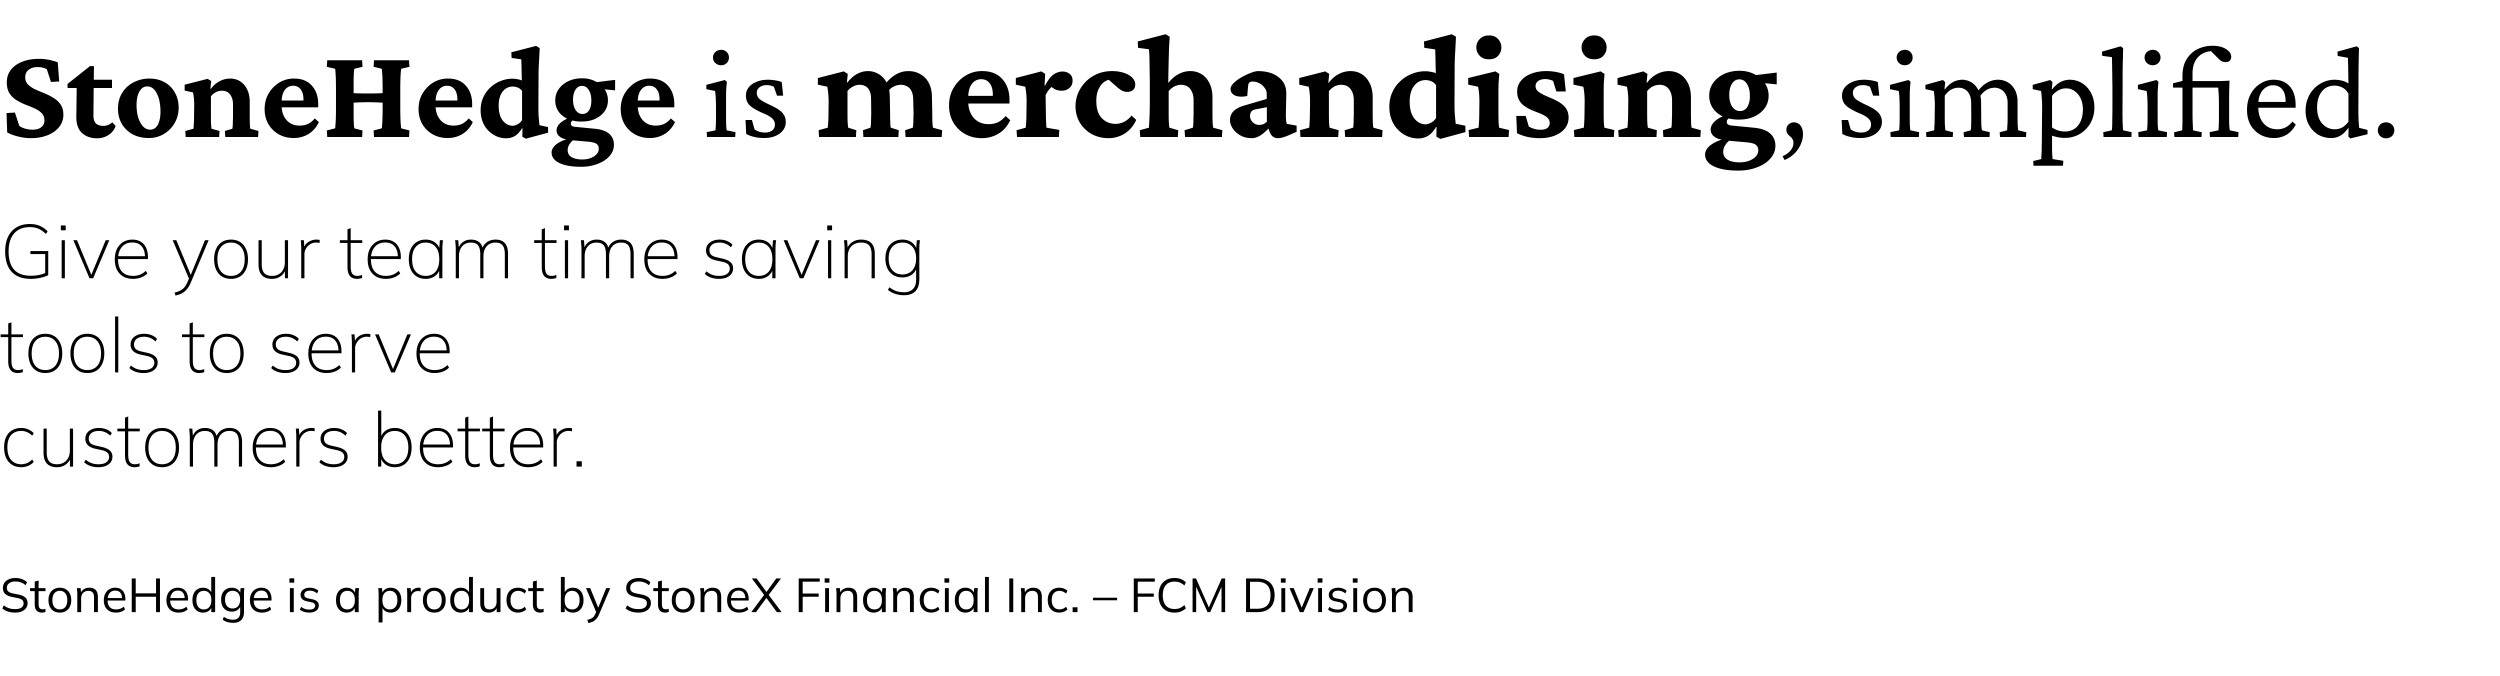 <svg width="584" height="158" viewBox="0 0 584 158" fill="none" xmlns="http://www.w3.org/2000/svg"><path d="M7.143 32.275c-.854 0-1.8-.122-2.839-.367-1.017-.244-1.892-.57-2.625-.976l-.153-4.518 1.954-.123 1.038 3.145c.407.264.885.478 1.435.64.57.143 1.109.215 1.618.215.915 0 1.607-.194 2.076-.58.488-.387.732-.906.732-1.557 0-.713-.213-1.282-.64-1.71-.408-.427-.947-.794-1.619-1.099a35.79 35.79 0 00-2.137-.885 14.95 14.95 0 01-2.137-1.069 5.438 5.438 0 01-1.648-1.617c-.407-.672-.61-1.517-.61-2.534 0-1.1.305-2.056.915-2.87.631-.834 1.506-1.475 2.626-1.923 1.14-.468 2.452-.702 3.938-.702.468 0 .966.03 1.495.091.55.062 1.079.163 1.588.306.508.122.956.264 1.343.427l.336 4.457-1.924.122-.976-2.991c-.631-.326-1.354-.489-2.168-.489-.834 0-1.526.214-2.076.641-.529.407-.793.987-.793 1.74 0 .672.213 1.231.64 1.68.428.427.978.803 1.65 1.129.67.305 1.383.61 2.136.915.774.306 1.496.672 2.168 1.1a5.144 5.144 0 011.678 1.556c.428.631.642 1.435.642 2.412a4.45 4.45 0 01-.977 2.808c-.631.814-1.527 1.456-2.687 1.924-1.14.468-2.472.702-3.999.702zm19.873-2.84c-.305.876-.865 1.578-1.679 2.107-.793.509-1.689.763-2.686.763-1.404 0-2.564-.407-3.48-1.22-.895-.835-1.343-2.077-1.343-3.725l.091-6.808h-2.137v-.946l5.22-4.152h.947l-.061 4.305-.061 7.235c0 .854.203 1.475.61 1.862.407.366.977.55 1.71.55a3.09 3.09 0 001.13-.214c.366-.163.681-.367.946-.611l.793.855zm-6.685-8.883V18.63h5.83v1.923h-5.83zm14.44 11.692c-1.425 0-2.677-.285-3.756-.854a6.568 6.568 0 01-2.533-2.412c-.61-1.038-.916-2.219-.916-3.541 0-1.506.346-2.788 1.038-3.847a6.747 6.747 0 012.717-2.411 7.999 7.999 0 013.571-.825c1.343 0 2.524.285 3.541.855a5.982 5.982 0 012.412 2.412c.59 1.017.885 2.188.885 3.51 0 1.344-.315 2.555-.946 3.633a6.948 6.948 0 01-2.503 2.534c-1.058.63-2.229.946-3.51.946zm.304-1.953c.51 0 .937-.163 1.283-.489.366-.326.64-.804.824-1.435.203-.63.305-1.384.305-2.259 0-1.75-.285-3.175-.855-4.274-.55-1.099-1.292-1.648-2.228-1.648-.774 0-1.384.397-1.832 1.19-.448.774-.671 1.832-.671 3.175 0 1.079.132 2.056.396 2.931.286.875.662 1.567 1.13 2.076.489.488 1.038.733 1.648.733zM43.38 32l-.092-1.404 1.893-.52c.02-.08.04-.264.061-.549.02-.285.04-.64.061-1.068.02-.448.03-.926.03-1.435l.031-2.32c0-.63-.02-1.18-.061-1.648-.04-.469-.112-.957-.214-1.466l-1.953-.427v-1.374l5.372-1.373.825.518-.184 1.801.092.031c.63-.814 1.323-1.414 2.076-1.801a5.173 5.173 0 012.442-.61c.875 0 1.648.213 2.32.64.692.428 1.241 1.059 1.648 1.893.407.814.611 1.801.611 2.961v3.145c0 .692.01 1.343.03 1.953.02.59.062.967.123 1.13l1.892.519L60.291 32h-7.662l-.092-1.404 1.74-.52c.04-.182.071-.437.091-.762.02-.346.031-.723.031-1.13.02-.407.03-.794.03-1.16V24.46c0-.774-.122-1.394-.366-1.862-.224-.489-.529-.845-.916-1.069-.366-.224-.793-.335-1.282-.335-.509 0-.987.111-1.434.335a3.72 3.72 0 00-1.16.977v4.488c0 .692.01 1.343.03 1.953.04.59.081.967.122 1.13l1.862.519L51.194 32h-7.815zm25.246.244c-1.323 0-2.504-.295-3.541-.885a6.528 6.528 0 01-2.412-2.412c-.57-1.017-.855-2.167-.855-3.45 0-1.424.326-2.665.977-3.724.651-1.078 1.496-1.923 2.534-2.533a6.447 6.447 0 013.388-.886c1.791 0 3.175.56 4.152 1.68.977 1.098 1.465 2.533 1.465 4.304v.732h-8.975v-1.587h5.983l-.457.733v-1.038c0-.957-.214-1.72-.641-2.29-.428-.57-1.018-.855-1.771-.855-.509 0-.967.143-1.374.428-.407.285-.732.722-.977 1.313-.223.57-.335 1.292-.335 2.167v.64c0 1.425.376 2.575 1.13 3.45.773.876 1.8 1.313 3.082 1.313.692 0 1.323-.122 1.893-.366.57-.265 1.12-.702 1.648-1.313l.947.855c-.57 1.221-1.374 2.147-2.412 2.778-1.038.63-2.188.946-3.45.946zM87.368 32l-.091-1.526 1.892-.489c.041-.101.072-.376.092-.824.04-.448.071-1.007.091-1.679.02-.672.031-1.404.031-2.198v-4.487a73.9 73.9 0 00-.03-2.229c-.02-.692-.051-1.252-.092-1.679-.02-.448-.051-.722-.092-.824l-1.892-.458.091-1.526h8.181l.092 1.526-1.923.458c-.02.102-.051.387-.092.855-.04.468-.071 1.048-.091 1.74-.02.692-.03 1.404-.03 2.137v4.487c0 .712.01 1.415.03 2.106.02.672.05 1.252.091 1.74.04.469.071.754.092.855l1.923.489L95.549 32h-8.18zM76.44 32l-.092-1.526 1.923-.489c.04-.101.071-.366.092-.793.04-.428.071-.977.091-1.649.02-.692.03-1.445.03-2.259v-4.487c0-.835-.01-1.598-.03-2.29-.02-.692-.05-1.252-.091-1.679-.02-.448-.051-.702-.092-.763l-1.923-.458.091-1.526h8.151l.092 1.526-1.893.458c-.04.102-.081.376-.122.824-.02.428-.04.987-.061 1.68v8.913c.02.672.04 1.231.061 1.679.04.448.081.723.122.824l1.893.489L84.59 32h-8.15zm5.464-7.998v-2.32a18.52 18.52 0 001.679.122c.651.02 1.455.03 2.412.03.956 0 1.75-.01 2.38-.03.632-.02 1.191-.061 1.68-.122v2.32c-.428-.02-.957-.04-1.588-.061-.63-.04-1.455-.061-2.472-.061-1.018 0-1.853.02-2.504.06-.63.021-1.16.042-1.587.062zm22.681 8.242c-1.322 0-2.503-.295-3.541-.885a6.532 6.532 0 01-2.411-2.412c-.57-1.017-.855-2.167-.855-3.45 0-1.424.325-2.665.977-3.724.651-1.078 1.496-1.923 2.533-2.533a6.45 6.45 0 013.389-.886c1.791 0 3.175.56 4.152 1.68.977 1.098 1.465 2.533 1.465 4.304v.732h-8.975v-1.587h5.983l-.458.733v-1.038c0-.957-.213-1.72-.641-2.29-.427-.57-1.017-.855-1.77-.855a2.34 2.34 0 00-1.374.428c-.407.285-.733.722-.977 1.313-.224.57-.336 1.292-.336 2.167v.64c0 1.425.377 2.575 1.13 3.45.773.876 1.801 1.313 3.083 1.313.692 0 1.323-.122 1.893-.366.57-.265 1.119-.702 1.648-1.313l.947.855c-.57 1.221-1.374 2.147-2.412 2.778-1.038.63-2.188.946-3.45.946zm18.256.153l-.825-.458.031-1.984-.092-.03c-.509.874-1.078 1.495-1.709 1.861a4.013 4.013 0 01-1.954.52 5.71 5.71 0 01-2.992-.825c-.915-.55-1.648-1.313-2.198-2.29-.549-.997-.824-2.146-.824-3.449 0-1.14.214-2.157.641-3.053a7.022 7.022 0 011.71-2.32 7.252 7.252 0 012.381-1.465 7.246 7.246 0 012.686-.519c.387 0 .784.04 1.191.122.407.061.743.163 1.007.305 0-.386-.01-.814-.03-1.282 0-.488-.011-.966-.031-1.435 0-.488-.01-.925-.03-1.312 0-.407-.011-.713-.031-.916l-2.259-.336-.061-1.313 5.77-1.495.854.519a431.747 431.747 0 01-.183 3.51 58.479 58.479 0 00-.091 3.358l-.031 7.082c0 .998.031 1.812.092 2.443.061.63.112 1.17.152 1.618l2.015.427v1.313l-5.189 1.404zm-3.084-3.022c.326 0 .692-.102 1.099-.306.428-.203.794-.539 1.099-1.007v-6.808c-.285-.386-.62-.65-1.007-.793a2.969 2.969 0 00-1.16-.244c-.957 0-1.75.396-2.381 1.19-.611.794-.916 1.883-.916 3.267 0 1.506.315 2.666.946 3.48.651.814 1.425 1.22 2.32 1.22zm15.966 9.585c-2.157 0-3.846-.295-5.068-.885-1.2-.59-1.801-1.404-1.801-2.442 0-.672.356-1.303 1.069-1.893.732-.57 1.719-1.028 2.961-1.374l1.313.122a4.265 4.265 0 00-1.16 1.191 2.577 2.577 0 00-.428 1.404c0 .692.285 1.221.855 1.588.59.386 1.445.58 2.564.58 1.099 0 2.015-.245 2.748-.733.732-.468 1.099-1.058 1.099-1.77 0-.51-.184-.896-.55-1.16-.366-.245-.997-.408-1.893-.489l-3.877-.336-.274-.152c-1.038 0-1.842-.204-2.412-.611-.57-.387-.855-.895-.855-1.526 0-.652.316-1.252.947-1.801.651-.57 1.536-1.018 2.656-1.344l.488.52a2.155 2.155 0 00-.55.488c-.142.163-.213.325-.213.488 0 .244.071.428.213.55.163.122.387.203.672.244l4.732.458c1.506.142 2.625.54 3.358 1.19.732.652 1.099 1.506 1.099 2.565 0 .956-.336 1.821-1.008 2.594-.651.774-1.567 1.384-2.747 1.832-1.16.468-2.473.702-3.938.702zm.122-10.562c-1.221 0-2.3-.204-3.236-.61-.916-.428-1.628-1.008-2.137-1.74-.509-.754-.763-1.619-.763-2.596 0-.997.275-1.882.824-2.655.55-.774 1.293-1.384 2.229-1.832.956-.448 2.025-.672 3.205-.672 1.16 0 2.188.234 3.083.703.916.447 1.639 1.058 2.168 1.831.529.773.793 1.649.793 2.625 0 .957-.264 1.812-.793 2.565-.529.732-1.252 1.312-2.168 1.74-.915.427-1.984.64-3.205.64zm.244-1.77c.631 0 1.13-.276 1.496-.825.366-.57.55-1.333.55-2.29 0-1.037-.204-1.872-.611-2.503-.387-.63-.916-.946-1.587-.946-.611 0-1.11.295-1.496.885-.387.59-.58 1.374-.58 2.35 0 .998.203 1.802.61 2.412.407.611.947.916 1.618.916zm7.601-5.526l-4.121-.397-.916-1.435 5.037-.61v2.442zm8.121 11.142c-1.323 0-2.504-.295-3.542-.885a6.53 6.53 0 01-2.411-2.412c-.57-1.017-.855-2.167-.855-3.45 0-1.424.326-2.665.977-3.724.651-1.078 1.496-1.923 2.534-2.533a6.444 6.444 0 013.388-.886c1.791 0 3.175.56 4.152 1.68.977 1.098 1.465 2.533 1.465 4.304v.732h-8.975v-1.587h5.984l-.458.733v-1.038c0-.957-.214-1.72-.641-2.29-.428-.57-1.018-.855-1.771-.855a2.34 2.34 0 00-1.374.428c-.407.285-.732.722-.977 1.313-.223.57-.335 1.292-.335 2.167v.64c0 1.425.376 2.575 1.129 3.45.773.876 1.801 1.313 3.083 1.313.692 0 1.323-.122 1.893-.366.57-.265 1.119-.702 1.648-1.313l.947.855c-.57 1.221-1.374 2.147-2.412 2.778-1.038.63-2.188.946-3.449.946zm13.34-.244l-.061-1.13 2.045-.427a1.97 1.97 0 00.031-.427c.02-.204.04-.53.061-.977.02-.448.03-1.069.03-1.862v-2.015c0-.834-.02-1.598-.061-2.29a17.463 17.463 0 00-.152-1.617l-2.046-.428V19.82l4.335-1.13.458.428c-.061.63-.112 1.251-.153 1.862-.02.61-.03 1.323-.03 2.137v3.846c0 .936.01 1.71.03 2.32.041.61.082.997.122 1.16l2.046.427-.061 1.13h-6.594zm3.297-16.76c-.509 0-.957-.172-1.343-.518a1.691 1.691 0 01-.55-1.282c0-.51.183-.937.55-1.282a1.951 1.951 0 011.343-.52c.529 0 .967.174 1.312.52.346.345.519.773.519 1.282 0 .508-.173.936-.519 1.282-.345.346-.783.519-1.312.519zm10.043 17.004c-.753 0-1.506-.081-2.259-.244-.753-.183-1.394-.417-1.923-.702l-.153-3.266h1.496l.611 2.197c.712.489 1.526.733 2.442.733.692 0 1.251-.163 1.679-.488.427-.346.641-.804.641-1.374 0-.53-.193-.987-.58-1.374-.387-.407-1.14-.844-2.259-1.312-1.445-.631-2.463-1.232-3.053-1.802-.59-.59-.885-1.343-.885-2.258 0-.733.214-1.374.641-1.924.448-.57 1.058-1.007 1.832-1.312.773-.326 1.668-.489 2.686-.489.57 0 1.15.051 1.74.153.59.102 1.079.234 1.465.397l.336 3.175h-1.435l-.732-2.076a2.397 2.397 0 00-.733-.275 3.32 3.32 0 00-.916-.122c-.712 0-1.282.173-1.709.519a1.534 1.534 0 00-.641 1.282c0 .61.234 1.109.702 1.496.468.366 1.292.824 2.472 1.373 1.344.611 2.28 1.211 2.809 1.802.529.59.794 1.302.794 2.136 0 1.1-.479 2.005-1.435 2.717-.957.692-2.168 1.038-3.633 1.038zM191.33 32l-.104-1.584 2.135-.585c.023-.092.046-.299.069-.62.023-.344.046-.758.069-1.24.023-.482.034-1.01.034-1.584l.035-2.582c0-.46-.012-.872-.035-1.24a20.514 20.514 0 00-.275-2.307l-2.204-.482v-1.55l6.06-1.549.93.586-.207 1.997.104.034c.734-.941 1.503-1.618 2.307-2.031a5.196 5.196 0 012.513-.655c.896 0 1.722.23 2.48.689.78.436 1.411 1.113 1.893 2.032.483.895.724 2.054.724 3.477l.068 3.547c0 .757.012 1.48.035 2.17.023.688.069 1.124.138 1.308l1.859.585-.103 1.584h-8.161l-.103-1.584 1.756-.585c.046-.207.08-.494.103-.861.023-.39.035-.815.035-1.274.022-.46.034-.895.034-1.309l-.034-3.236c0-.827-.127-1.481-.379-1.963-.23-.505-.551-.86-.964-1.067-.391-.207-.85-.31-1.378-.31-.505 0-1.01.137-1.515.413a3.576 3.576 0 00-1.274 1.067v5.062c0 .757.012 1.48.035 2.17.046.688.091 1.124.137 1.308l1.894.585-.103 1.584h-8.608zm20.212 0l-.103-1.584 1.79-.585c.046-.207.08-.494.103-.861.023-.39.035-.815.035-1.274.023-.46.034-.895.034-1.309l-.069-2.926c0-.896-.126-1.607-.378-2.135-.253-.528-.597-.907-1.033-1.137a2.837 2.837 0 00-1.447-.378c-.573 0-1.124.126-1.652.378-.505.23-.93.586-1.274 1.068l-.999-1.309c.826-1.102 1.699-1.928 2.617-2.479a5.718 5.718 0 013.03-.86c1.079 0 2.032.252 2.858.757.849.482 1.504 1.182 1.963 2.1.459.918.688 2.02.688 3.306l.069 3.581c0 .757.012 1.48.035 2.17.046.688.092 1.124.137 1.308l2.135.585-.103 1.584h-8.436zm17.836.276c-1.492 0-2.823-.333-3.994-1a7.363 7.363 0 01-2.72-2.72c-.643-1.147-.964-2.444-.964-3.89 0-1.607.367-3.007 1.102-4.201.734-1.217 1.687-2.17 2.858-2.858a7.267 7.267 0 013.822-.999c2.02 0 3.581.632 4.683 1.894 1.101 1.24 1.652 2.858 1.652 4.855v.827h-10.123v-1.79h6.749l-.517.826v-1.171c0-1.08-.241-1.94-.723-2.583-.482-.642-1.148-.964-1.997-.964-.574 0-1.09.16-1.549.482-.459.322-.827.815-1.102 1.48-.253.644-.379 1.459-.379 2.446v.723c0 1.607.425 2.904 1.274 3.89.872.988 2.032 1.481 3.478 1.481.78 0 1.492-.137 2.135-.413.642-.298 1.262-.792 1.859-1.48l1.067.964c-.642 1.377-1.549 2.421-2.72 3.133-1.17.712-2.467 1.068-3.891 1.068zm8.195-.276l-.103-1.584 2.135-.585c.023-.092.046-.299.069-.62.023-.344.046-.758.069-1.24.023-.505.034-1.033.034-1.584l.035-2.582c0-.689-.023-1.297-.069-1.825a16.521 16.521 0 00-.241-1.722l-2.204-.482v-1.55l5.957-1.549.895.586-.138 2.72.104.034c.665-1.285 1.331-2.158 1.997-2.617.689-.459 1.389-.688 2.1-.688.62 0 1.16.172 1.619.516.482.345.723.884.723 1.618 0 .735-.253 1.309-.758 1.722a2.69 2.69 0 01-1.756.62 3.789 3.789 0 01-1.481-.275c-.436-.207-.918-.563-1.446-1.068l.964.103a5.592 5.592 0 00-.998.965c-.322.39-.597.837-.827 1.342l.035 2.72c.023.85.034 1.619.034 2.308.023.665.046 1.228.069 1.687.023.436.046.723.069.86l2.996.517-.104 1.653h-9.779zm21.418.276c-1.446 0-2.755-.31-3.926-.93a7.727 7.727 0 01-2.789-2.652c-.688-1.147-1.033-2.444-1.033-3.89a7.77 7.77 0 011.102-4.03 8.345 8.345 0 013.03-3.03c1.286-.757 2.767-1.136 4.442-1.136 1.01 0 1.917.138 2.72.413.804.253 1.447.62 1.929 1.102.482.482.723 1.022.723 1.619 0 .574-.184 1.01-.551 1.308-.344.276-.769.413-1.274.413-.436 0-.827-.08-1.171-.24-.321-.161-.7-.425-1.136-.793l-2.514-2.203 1.756.413c-.665-.16-1.331-.069-1.997.275-.643.345-1.171.919-1.584 1.722-.413.78-.62 1.768-.62 2.961 0 1.768.425 3.1 1.275 3.995.872.895 1.939 1.342 3.202 1.342.643 0 1.274-.137 1.894-.413.642-.298 1.262-.803 1.859-1.515l1.102.999c-.643 1.4-1.55 2.468-2.72 3.202a6.931 6.931 0 01-3.719 1.068zM266.36 32l-.104-1.584 2.135-.585c.023-.253.046-.689.069-1.309.046-.642.08-1.377.103-2.203.023-.827.035-1.63.035-2.41v-4.34c0-.78-.012-1.56-.035-2.34 0-.804-.011-1.562-.034-2.273 0-.735-.012-1.4-.035-1.998a17.615 17.615 0 00-.103-1.446l-2.548-.344-.069-1.48L272.282 8l.964.585c-.046.712-.092 1.4-.138 2.066a497.847 497.847 0 00-.137 4.924c-.023 1.01-.046 2.239-.069 3.685l.103.034c.712-.895 1.492-1.56 2.342-1.997a5.633 5.633 0 012.72-.689c.987 0 1.859.241 2.617.723.78.483 1.4 1.194 1.859 2.135.459.918.689 2.032.689 3.34v3.547c0 .78.011 1.515.034 2.204.046.665.092 1.09.138 1.274l2.135.585-.103 1.584h-8.609l-.103-1.584 1.928-.585a5.85 5.85 0 00.104-.861c.022-.39.034-.815.034-1.274.023-.46.034-.895.034-1.309v-2.892c0-.872-.137-1.573-.413-2.1-.252-.551-.597-.953-1.033-1.206-.413-.252-.895-.378-1.446-.378-.551 0-1.079.126-1.584.378-.505.253-.953.62-1.343 1.102v5.062c0 .85.012 1.595.035 2.238.046.643.091 1.056.137 1.24l2.066.585L275.14 32h-8.78zm26.066.276c-1.056 0-1.975-.23-2.755-.69-.758-.458-1.343-1.01-1.756-1.652-.39-.643-.586-1.251-.586-1.825 0-.826.253-1.515.758-2.066.528-.574 1.331-1.021 2.41-1.343l5.406-1.584v-1.24c0-.481-.16-.93-.482-1.342a3.401 3.401 0 00-1.205-1.068 3.326 3.326 0 00-1.618-.413c-.368 0-.632.092-.792.276-.138.16-.23.493-.276.998l-.172 2.1c-1.148.23-2.089.196-2.823-.103-.712-.321-1.068-.838-1.068-1.55 0-.435.23-.883.689-1.342a8.31 8.31 0 011.687-1.274 13.722 13.722 0 012.1-1.033c.712-.299 1.332-.47 1.86-.517 2.043 0 3.661.47 4.855 1.412 1.194.918 1.802 2.158 1.825 3.719l-.103 4.786c0 .643.011 1.148.034 1.515.046.367.115.666.207.895l2.272.414v1.446l-2.238.964c-.413.16-.792.287-1.136.379a3.87 3.87 0 01-.999.138c-.895 0-1.526-.46-1.894-1.378l-.585-1.584.723.172c-.712.873-1.446 1.561-2.204 2.066-.734.482-1.446.724-2.134.724zm1.756-3.1c.321 0 .631-.057.929-.172.299-.137.574-.332.827-.585v-3.375l-2.342.448c-.574.069-.987.241-1.239.517-.23.275-.345.642-.345 1.101 0 .529.207 1.01.62 1.447.436.413.953.62 1.55.62zM303.788 32l-.103-1.584 2.135-.585c.023-.092.046-.299.069-.62.023-.321.046-.723.069-1.205a35.7 35.7 0 00.034-1.619l.035-2.617c0-.711-.023-1.331-.069-1.859a15.085 15.085 0 00-.241-1.653l-2.204-.482v-1.55l6.06-1.549.93.586-.207 2.031.104.035c.711-.919 1.492-1.596 2.341-2.032a5.835 5.835 0 012.755-.689c.987 0 1.859.241 2.617.723.78.483 1.4 1.194 1.859 2.135.459.918.689 2.032.689 3.34v3.547c0 .78.011 1.515.034 2.204.023.665.069 1.09.138 1.274l2.135.585-.104 1.584h-8.642l-.104-1.584 1.963-.585c.046-.207.08-.494.103-.861.023-.39.035-.815.035-1.274.023-.46.034-.895.034-1.309v-2.892c0-.872-.137-1.573-.413-2.1-.252-.551-.597-.953-1.033-1.206-.413-.252-.895-.378-1.446-.378-.574 0-1.113.126-1.618.378-.483.253-.919.62-1.309 1.102v5.062c0 .78.012 1.515.035 2.204.045.665.091 1.09.137 1.274l2.101.585-.104 1.584h-8.815zm32.678.448l-.93-.517.034-2.238-.103-.035c-.574.988-1.217 1.688-1.928 2.101a4.528 4.528 0 01-2.204.585 6.437 6.437 0 01-3.374-.93c-1.033-.62-1.86-1.48-2.48-2.582-.619-1.125-.929-2.422-.929-3.89 0-1.286.241-2.434.723-3.444a7.926 7.926 0 011.928-2.617 8.19 8.19 0 012.686-1.653 8.175 8.175 0 013.03-.585c.436 0 .884.046 1.343.137.459.07.838.184 1.136.345a33.4 33.4 0 00-.034-1.446c0-.551-.012-1.09-.035-1.619 0-.55-.011-1.044-.034-1.48 0-.46-.012-.804-.035-1.033l-2.548-.38-.068-1.48L339.151 8l.965.585a484.979 484.979 0 01-.207 3.96 65.779 65.779 0 00-.103 3.788l-.035 7.988c0 1.125.035 2.043.103 2.755.069.712.127 1.32.173 1.825l2.272.482v1.48l-5.853 1.585zm-3.478-3.41c.367 0 .78-.114 1.239-.344.483-.23.896-.608 1.24-1.136V19.88c-.321-.437-.7-.735-1.136-.896a3.352 3.352 0 00-1.309-.275c-1.079 0-1.974.447-2.686 1.343-.688.895-1.033 2.123-1.033 3.684 0 1.699.356 3.007 1.068 3.925.735.919 1.607 1.378 2.617 1.378zM343.18 32l-.103-1.618 2.307-.551c.023-.092.046-.299.069-.62.023-.344.046-.758.069-1.24.022-.482.034-1.01.034-1.584l.034-2.582c0-.689-.023-1.309-.068-1.86a14.9 14.9 0 00-.242-1.687l-2.307-.482v-1.55l6.336-1.549.93.586c-.069.734-.126 1.48-.172 2.238a81.115 81.115 0 00-.035 2.513v4.339c0 .757.012 1.48.035 2.17.046.688.092 1.124.137 1.308l2.307.55-.103 1.619h-9.228zm4.649-18.146c-.919 0-1.642-.276-2.17-.827-.528-.574-.792-1.228-.792-1.962 0-.735.264-1.378.792-1.929.528-.574 1.251-.86 2.17-.86.918 0 1.629.286 2.134.86.505.551.758 1.194.758 1.929 0 .734-.253 1.388-.758 1.962-.505.551-1.216.827-2.134.827zm11.776 18.422a13.29 13.29 0 01-2.858-.31c-.941-.23-1.733-.517-2.376-.861l-.172-4.029h2.203l.724 2.48c.872.504 1.779.757 2.72.757.711 0 1.251-.138 1.618-.413.367-.299.551-.69.551-1.171 0-.505-.207-.941-.62-1.309-.39-.367-1.205-.78-2.444-1.24-1.699-.619-2.881-1.296-3.547-2.03-.666-.735-.999-1.654-.999-2.755 0-.942.287-1.768.861-2.48.574-.734 1.377-1.297 2.41-1.687 1.033-.413 2.227-.62 3.582-.62.734 0 1.48.07 2.238.207.757.138 1.377.321 1.859.55l.413 3.995h-2.203l-.758-2.445a2.694 2.694 0 00-.861-.31 3.378 3.378 0 00-.93-.137c-.688 0-1.251.149-1.687.447-.413.299-.62.7-.62 1.206 0 .55.253 1.01.758 1.377s1.423.826 2.755 1.377c1.515.62 2.594 1.286 3.236 1.997.643.689.965 1.55.965 2.583 0 1.446-.632 2.617-1.894 3.512-1.263.872-2.904 1.309-4.924 1.309zm8.16-.276l-.103-1.618 2.307-.551c.023-.092.046-.299.069-.62.023-.344.046-.758.069-1.24.023-.482.034-1.01.034-1.584l.035-2.582c0-.689-.023-1.309-.069-1.86a14.893 14.893 0 00-.241-1.687l-2.307-.482v-1.55l6.336-1.549.929.586c-.069.734-.126 1.48-.172 2.238a81.372 81.372 0 00-.034 2.513v4.339c0 .757.011 1.48.034 2.17.046.688.092 1.124.138 1.308l2.307.55-.103 1.619h-9.229zm4.649-18.146c-.918 0-1.641-.276-2.169-.827-.528-.574-.792-1.228-.792-1.962 0-.735.264-1.378.792-1.929.528-.574 1.251-.86 2.169-.86.918 0 1.63.286 2.135.86.505.551.757 1.194.757 1.929 0 .734-.252 1.388-.757 1.962-.505.551-1.217.827-2.135.827zM378.13 32l-.103-1.584 2.134-.585c.023-.092.046-.299.069-.62.023-.321.046-.723.069-1.205a35.64 35.64 0 00.035-1.619l.034-2.617c0-.711-.023-1.331-.069-1.859a15.085 15.085 0 00-.241-1.653l-2.204-.482v-1.55l6.061-1.549.929.586-.206 2.031.103.035c.712-.919 1.492-1.596 2.341-2.032a5.838 5.838 0 012.755-.689c.987 0 1.86.241 2.617.723.781.483 1.4 1.194 1.859 2.135.46.918.689 2.032.689 3.34v3.547c0 .78.012 1.515.035 2.204.022.665.068 1.09.137 1.274l2.135.585-.103 1.584h-8.643l-.103-1.584 1.962-.585a5.85 5.85 0 00.104-.861c.023-.39.034-.815.034-1.274.023-.46.035-.895.035-1.309v-2.892c0-.872-.138-1.573-.414-2.1-.252-.551-.596-.953-1.033-1.206-.413-.252-.895-.378-1.446-.378-.574 0-1.113.126-1.618.378-.482.253-.918.62-1.309 1.102v5.062c0 .78.012 1.515.035 2.204.046.665.092 1.09.138 1.274l2.1.585-.103 1.584h-8.815zm27.925 7.85c-2.433 0-4.338-.332-5.716-.998-1.354-.665-2.031-1.584-2.031-2.754 0-.758.401-1.47 1.205-2.135.826-.643 1.94-1.16 3.34-1.55l1.48.138a4.84 4.84 0 00-1.308 1.343 2.91 2.91 0 00-.482 1.584c0 .78.321 1.377.964 1.79.666.436 1.63.654 2.892.654 1.24 0 2.273-.275 3.099-.826.827-.528 1.24-1.194 1.24-1.997 0-.574-.207-1.01-.62-1.308-.413-.276-1.125-.46-2.135-.551l-4.373-.38-.31-.171c-1.17 0-2.077-.23-2.72-.689-.643-.436-.964-1.01-.964-1.722 0-.734.356-1.411 1.068-2.031.734-.643 1.733-1.148 2.995-1.515l.551.585c-.252.16-.459.344-.62.551-.16.184-.241.367-.241.55 0 .276.081.483.241.62.184.139.437.23.758.276l5.337.517c1.699.16 2.961.608 3.788 1.343.826.734 1.239 1.698 1.239 2.892 0 1.079-.378 2.054-1.136 2.927-.735.872-1.768 1.56-3.099 2.066-1.308.528-2.789.792-4.442.792zm.138-11.913c-1.377 0-2.594-.23-3.65-.689-1.033-.482-1.836-1.136-2.41-1.963-.574-.849-.861-1.824-.861-2.926 0-1.125.31-2.124.929-2.996.62-.872 1.458-1.561 2.514-2.066 1.079-.505 2.284-.758 3.616-.758 1.308 0 2.467.264 3.477.792 1.033.506 1.848 1.194 2.445 2.066.597.873.895 1.86.895 2.962 0 1.079-.298 2.043-.895 2.892-.597.826-1.412 1.48-2.445 1.963-1.033.482-2.238.723-3.615.723zm.275-1.997c.712 0 1.274-.31 1.688-.93.413-.643.619-1.504.619-2.582 0-1.171-.229-2.112-.688-2.824-.436-.712-1.033-1.067-1.791-1.067-.689 0-1.251.332-1.687.998-.436.666-.654 1.55-.654 2.651 0 1.125.229 2.032.688 2.72.459.69 1.068 1.034 1.825 1.034zm8.574-6.233l-4.648-.447-1.033-1.619 5.681-.688v2.754zm1.829 17.666l-.458-.886c.815-.366 1.435-.814 1.863-1.343.447-.508.671-1.109.671-1.8 0-.306-.061-.56-.183-.764a2.104 2.104 0 00-.397-.55l-.488-.427a2.83 2.83 0 01-.428-.55c-.101-.223-.152-.498-.152-.824 0-.427.163-.803.488-1.13.346-.345.784-.518 1.313-.518.366 0 .702.102 1.007.305.326.204.58.509.763.916.204.407.306.926.306 1.557 0 .814-.183 1.618-.55 2.412a6.656 6.656 0 01-1.496 2.136 6.97 6.97 0 01-2.259 1.466zm17.675-5.129c-.753 0-1.506-.081-2.259-.244-.753-.183-1.394-.417-1.923-.702l-.152-3.266h1.495l.611 2.197c.712.489 1.526.733 2.442.733.692 0 1.252-.163 1.679-.488.428-.346.641-.804.641-1.374 0-.53-.193-.987-.58-1.374-.386-.407-1.139-.844-2.259-1.312-1.445-.631-2.462-1.232-3.052-1.802-.591-.59-.886-1.343-.886-2.258 0-.733.214-1.374.641-1.924.448-.57 1.059-1.007 1.832-1.312.773-.326 1.669-.489 2.686-.489.57 0 1.15.051 1.74.153.591.102 1.079.234 1.466.397l.335 3.175h-1.434l-.733-2.076a2.397 2.397 0 00-.733-.275 3.318 3.318 0 00-.915-.122c-.713 0-1.283.173-1.71.519-.427.325-.641.753-.641 1.282 0 .61.234 1.109.702 1.496.468.366 1.292.824 2.473 1.373 1.343.611 2.279 1.211 2.808 1.802.529.59.794 1.302.794 2.136 0 1.1-.478 2.005-1.435 2.717-.956.692-2.167 1.038-3.633 1.038zm7.113-.244l-.061-1.13 2.046-.427c.02-.081.03-.224.03-.427.02-.204.041-.53.061-.977.02-.448.031-1.069.031-1.862v-2.015c0-.834-.021-1.598-.061-2.29a17.755 17.755 0 00-.153-1.617l-2.045-.428V19.82l4.334-1.13.458.428c-.061.63-.112 1.251-.152 1.862-.021.61-.031 1.323-.031 2.137v3.846c0 .936.01 1.71.031 2.32.04.61.081.997.122 1.16l2.045.427-.061 1.13h-6.594zm3.297-16.76c-.509 0-.956-.172-1.343-.518a1.694 1.694 0 01-.549-1.282c0-.51.183-.937.549-1.282a1.953 1.953 0 011.343-.52c.529 0 .967.174 1.313.52.346.345.519.773.519 1.282 0 .508-.173.936-.519 1.282-.346.346-.784.519-1.313.519zM449.993 32l-.061-1.099 1.893-.458c.02-.142.03-.326.03-.55.021-.223.041-.549.061-.976a37.54 37.54 0 00.031-1.74l.03-2.381a9.35 9.35 0 00-.03-1.313c-.02-.448-.051-.865-.092-1.252-.04-.407-.081-.732-.122-.977l-1.954-.427V19.82l4.091-1.13.519.489-.153 1.648.092.03c.631-.793 1.282-1.363 1.954-1.709a4.665 4.665 0 012.106-.519c.712 0 1.404.194 2.076.58.671.387 1.221.977 1.648 1.77.448.794.672 1.812.672 3.053l.03 3.236c0 .733.011 1.394.031 1.985.041.57.092.966.153 1.19l1.831.458-.091 1.099h-5.953l-.092-1.099 1.679-.458a11.037 11.037 0 00.092-1.526c.02-.387.03-.865.03-1.435l-.03-3.358c0-.875-.143-1.577-.427-2.106-.265-.53-.621-.916-1.069-1.16a2.951 2.951 0 00-1.435-.367c-.631 0-1.221.153-1.77.458-.55.305-1.038.784-1.466 1.435v4.58c0 .935.011 1.698.031 2.289.041.57.081.966.122 1.19l1.801.458L456.16 32h-6.167zm17.217 0l-.091-1.099 1.74-.458c.02-.163.03-.366.03-.61a27.27 27.27 0 00.092-2.35v-3.328c0-.896-.153-1.608-.458-2.137-.305-.53-.692-.916-1.16-1.16a2.838 2.838 0 00-1.374-.367c-.692 0-1.333.173-1.923.52-.59.345-1.119.874-1.587 1.587l-.58-1.13c.712-.977 1.465-1.689 2.259-2.137a5.067 5.067 0 012.564-.702c.855 0 1.628.204 2.32.61.692.408 1.241.998 1.648 1.771.407.774.611 1.71.611 2.809v3.45c0 .732.01 1.393.03 1.984.041.57.082.966.123 1.19l1.892.458-.061 1.099h-6.075zm7.815 6.716l-.061-1.099 1.893-.458v-.55a30.482 30.482 0 00.091-2.442c.021-.57.031-1.23.031-1.984l.061-7.54c0-.61-.031-1.231-.092-1.862a17.16 17.16 0 00-.152-1.526l-1.954-.428V19.82l4.091-1.13.519.489-.153 1.679h.092c.569-.733 1.19-1.282 1.862-1.649a4.496 4.496 0 012.228-.58c1.12 0 2.107.285 2.961.855.875.55 1.557 1.313 2.046 2.29.508.956.763 2.065.763 3.327 0 1.343-.305 2.554-.916 3.633a6.885 6.885 0 01-2.503 2.564c-1.038.61-2.219.916-3.541.916-.489 0-.998-.051-1.527-.153a9.981 9.981 0 01-1.404-.366v2.29c0 .773.01 1.424.031 1.953l.091 1.221 2.503.397-.061 1.16h-6.899zm7.357-7.998c.814 0 1.527-.194 2.137-.58.631-.387 1.119-.957 1.465-1.71.367-.753.56-1.669.58-2.747.021-.977-.142-1.842-.488-2.595-.326-.753-.794-1.343-1.404-1.77-.59-.448-1.272-.672-2.046-.672-.63 0-1.221.153-1.77.458-.55.285-1.048.712-1.496 1.282v7.387c.407.306.875.54 1.404.703a5.474 5.474 0 001.618.244zM491.388 32l-.061-1.13 1.984-.427c.041-.203.071-.54.091-1.007.021-.468.031-1.09.031-1.862.02-.774.031-1.72.031-2.84V20.92c0-.774-.011-1.567-.031-2.381 0-.814-.01-1.578-.031-2.29 0-.733-.01-1.353-.03-1.862 0-.53-.01-.875-.031-1.038l-2.259-.305-.061-.977 4.366-1.252.58.428-.061 2.564c-.021.855-.041 1.801-.061 2.839V20.4l-.031 4.915c0 1.2.01 2.29.031 3.266.04.957.081 1.577.122 1.862l1.984.427-.061 1.13h-6.502zm8.181 0l-.061-1.13 2.045-.427a1.97 1.97 0 00.031-.427c.02-.204.04-.53.061-.977.02-.448.03-1.069.03-1.862v-2.015c0-.834-.02-1.598-.061-2.29a17.463 17.463 0 00-.152-1.617l-2.046-.428V19.82l4.335-1.13.458.428c-.061.63-.112 1.251-.153 1.862-.02.61-.03 1.323-.03 2.137v3.846c0 .936.01 1.71.03 2.32.041.61.082.997.123 1.16l2.045.427-.061 1.13h-6.594zm3.297-16.76c-.509 0-.957-.172-1.343-.518a1.691 1.691 0 01-.55-1.282c0-.51.183-.937.55-1.282a1.951 1.951 0 011.343-.52c.529 0 .967.174 1.313.52.345.345.518.773.518 1.282 0 .508-.173.936-.518 1.282-.346.346-.784.519-1.313.519zM507.933 32l-.061-1.099 1.893-.458c.02-.224.03-.509.03-.855.021-.346.031-.814.031-1.404V17.775c0-1.568.315-2.87.946-3.908.652-1.058 1.506-1.852 2.565-2.381 1.078-.53 2.248-.794 3.51-.794 1.323 0 2.381.265 3.175.794.794.509 1.191 1.099 1.191 1.77 0 .387-.112.692-.336.916-.224.224-.54.336-.947.336-.325 0-.63-.061-.915-.183-.265-.143-.58-.407-.947-.794l-2.015-2.015 1.71.52c-.957-.184-1.862-.102-2.717.244-.855.325-1.547.895-2.076 1.71-.529.813-.793 1.882-.793 3.204V27.513a203.436 203.436 0 00.122 2.93l2.045.458-.092 1.099h-6.319zm8.304 0l-.061-1.13 2.045-.427c.02-.183.041-.397.061-.64.02-.265.03-.601.03-1.008.021-.407.031-.947.031-1.618V24.49c0-1.078-.02-1.923-.061-2.533-.041-.631-.081-1.13-.122-1.496h-10.532v-1.008l2.198-.55 1.587.032h6.991c.387 0 .784-.01 1.191-.031.427-.02.834-.04 1.221-.061l-.061 1.923a72.92 72.92 0 00-.031 2.35v5.465c.02.468.041.855.061 1.16.041.305.071.54.092.702l2.045.427-.092 1.13h-6.593zm14.958.244c-1.18 0-2.249-.264-3.205-.793-.937-.53-1.69-1.283-2.259-2.26-.55-.997-.825-2.167-.825-3.51 0-1.445.295-2.697.886-3.755.59-1.058 1.363-1.872 2.32-2.442a5.563 5.563 0 013.083-.855c1.587.02 2.829.55 3.724 1.588.896 1.038 1.343 2.503 1.343 4.396v.549h-9.371v-1.343h7.357l-.336.397v-.641c0-1.18-.265-2.087-.794-2.717-.529-.631-1.252-.947-2.167-.947-.57 0-1.12.173-1.649.52-.529.325-.956.834-1.282 1.526-.326.671-.488 1.526-.488 2.564v.366c0 1.669.407 2.971 1.221 3.908.834.936 1.903 1.404 3.205 1.404.712 0 1.353-.143 1.923-.428.57-.284 1.12-.742 1.649-1.373l.763.702c-.57 1.058-1.292 1.852-2.168 2.381-.875.509-1.851.763-2.93.763zm17.858.092l-.458-.397.031-1.984-.092-.03c-.61.854-1.241 1.454-1.892 1.8a4.13 4.13 0 01-2.015.52c-1.16 0-2.198-.265-3.114-.794a6.01 6.01 0 01-2.137-2.26c-.529-.956-.794-2.055-.794-3.296 0-1.079.184-2.066.55-2.962a6.867 6.867 0 013.694-3.785 6.413 6.413 0 012.533-.519c.57 0 1.15.071 1.74.214.591.142 1.089.366 1.496.672 0-.367-.01-.845-.03-1.435 0-.59-.01-1.201-.031-1.832 0-.651-.01-1.221-.03-1.71 0-.508-.011-.854-.031-1.037l-2.381-.428-.061-1.007 4.487-1.252.55.428a218.308 218.308 0 00-.122 7.357l-.031 7.02c0 1.039.021 1.934.061 2.687.061.733.102 1.252.122 1.557l1.954.489v1.007l-3.999.977zm-3.663-2.137c.59 0 1.14-.122 1.648-.366.509-.265 1.028-.723 1.557-1.374v-6.563c-.386-.692-.875-1.18-1.465-1.466a4.04 4.04 0 00-1.771-.427c-1.282 0-2.289.478-3.022 1.435-.712.936-1.068 2.157-1.068 3.663 0 1.608.397 2.86 1.19 3.755.814.895 1.791 1.343 2.931 1.343zm11.997 2.106c-.549 0-1.007-.173-1.374-.519a1.828 1.828 0 01-.549-1.343c0-.366.081-.682.244-.946.163-.285.387-.509.672-.672a2.106 2.106 0 011.007-.244c.55 0 1.007.183 1.374.55.366.345.549.783.549 1.312 0 .53-.183.977-.549 1.343-.367.346-.824.52-1.374.52zM7.215 65.142c-1.327 0-2.44-.249-3.341-.746-.889-.51-1.558-1.244-2.008-2.204-.438-.96-.658-2.114-.658-3.465 0-1.327.225-2.464.676-3.412.462-.96 1.12-1.694 1.972-2.203.865-.522 1.902-.782 3.11-.782.912 0 1.694.148 2.346.444a5.632 5.632 0 011.812 1.262l-.39.622a6.317 6.317 0 00-1.156-.907 3.977 3.977 0 00-1.173-.515c-.414-.118-.9-.178-1.457-.178-1.575 0-2.796.498-3.66 1.493-.853.995-1.28 2.393-1.28 4.194 0 1.836.42 3.24 1.262 4.211.853.972 2.168 1.458 3.945 1.458.675 0 1.303-.06 1.883-.178a8.37 8.37 0 001.67-.551l-.212.64v-4.976H7.108v-.693h4.158v5.615c-.45.25-1.054.457-1.812.622-.747.166-1.493.25-2.24.25zm7.19-.142v-8.885h.747V65h-.746zm-.195-11.213v-1.12h1.137v1.12H14.21zM20.906 65l-3.768-8.885h.853l3.554 8.6h-.426l3.572-8.6h.835L21.759 65h-.853zm10.176.142c-1.303 0-2.34-.397-3.11-1.19-.77-.806-1.155-1.926-1.155-3.359 0-.948.172-1.765.515-2.452a3.853 3.853 0 011.44-1.6c.628-.379 1.344-.568 2.15-.568.77 0 1.421.166 1.954.497.546.32.96.788 1.245 1.404.296.604.444 1.327.444 2.168v.48h-7.268v-.675h6.877l-.302.23c0-1.066-.25-1.9-.747-2.505-.497-.616-1.238-.924-2.221-.924-1.043 0-1.86.355-2.452 1.066-.58.711-.871 1.641-.871 2.79v.089c0 1.256.308 2.215.924 2.879.616.651 1.475.977 2.577.977.556 0 1.078-.089 1.563-.266.486-.178.954-.48 1.404-.907l.374.587c-.368.403-.853.716-1.458.942a5.352 5.352 0 01-1.883.337zm9.898 3.892l-.178-.693c.557-.13 1.013-.296 1.369-.498.367-.19.675-.438.924-.746s.474-.693.675-1.155l.462-1.066-.018.373-3.874-9.134h.853l3.572 8.6h-.409l3.519-8.6h.853l-4.14 9.845c-.214.509-.445.936-.694 1.28a4.237 4.237 0 01-.817.888 3.542 3.542 0 01-.96.568 6.104 6.104 0 01-1.137.338zm12.984-3.892c-.806 0-1.505-.183-2.097-.55-.592-.368-1.048-.895-1.368-1.582-.32-.687-.48-1.505-.48-2.453 0-.947.16-1.765.48-2.452.32-.687.776-1.214 1.368-1.581.592-.368 1.291-.551 2.097-.551s1.505.183 2.097.55c.592.368 1.048.895 1.368 1.582.332.687.498 1.505.498 2.452 0 .948-.166 1.766-.498 2.453-.32.687-.776 1.214-1.368 1.581-.593.368-1.291.551-2.097.551zm0-.693c.971 0 1.747-.332 2.328-.995.58-.675.87-1.64.87-2.897 0-1.255-.29-2.215-.87-2.878-.58-.676-1.357-1.013-2.328-1.013-.971 0-1.747.337-2.328 1.013-.569.663-.853 1.623-.853 2.878 0 1.256.284 2.222.853 2.897.58.663 1.356.995 2.328.995zm9.574.693c-1.031 0-1.813-.278-2.346-.835-.533-.557-.8-1.41-.8-2.559v-5.633h.746v5.562c0 .96.196 1.664.587 2.115.39.438.995.657 1.813.657.912 0 1.64-.29 2.185-.87.545-.593.818-1.375.818-2.346v-5.118h.746V65h-.729v-2.168h.214c-.237.734-.646 1.303-1.227 1.706-.568.403-1.237.604-2.008.604zM70.37 65v-6.86c0-.331-.012-.669-.035-1.012a14.107 14.107 0 00-.072-1.013h.729l.107 1.937-.16.018c.118-.474.331-.865.64-1.173.32-.308.68-.54 1.083-.693a3.505 3.505 0 011.227-.231c.142 0 .278.006.408.017.142.012.273.036.391.072l-.035.693a1.906 1.906 0 00-.391-.072 4.71 4.71 0 00-.427-.017c-.545 0-1.025.142-1.44.426a2.904 2.904 0 00-.941 1.03c-.225.404-.338.8-.338 1.191V65h-.746zm13.042.142c-.722 0-1.28-.225-1.67-.675-.38-.462-.569-1.161-.569-2.097v-5.615h-1.777v-.64h1.777v-2.541l.747-.285v2.826h2.7v.64h-2.7v5.455c0 .782.118 1.35.355 1.706.249.355.646.533 1.19.533.238 0 .45-.024.64-.071.19-.047.35-.1.48-.16v.71c-.13.06-.308.108-.533.143a2.94 2.94 0 01-.64.071zm6.741 0c-1.303 0-2.34-.397-3.11-1.19-.77-.806-1.155-1.926-1.155-3.359 0-.948.172-1.765.516-2.452a3.853 3.853 0 011.44-1.6c.627-.379 1.344-.568 2.15-.568.77 0 1.421.166 1.954.497.545.32.96.788 1.244 1.404.296.604.444 1.327.444 2.168v.48H86.37v-.675h6.877l-.302.23c0-1.066-.249-1.9-.746-2.505-.498-.616-1.238-.924-2.221-.924-1.043 0-1.86.355-2.453 1.066-.58.711-.87 1.641-.87 2.79v.089c0 1.256.308 2.215.924 2.879.616.651 1.474.977 2.576.977.557 0 1.078-.089 1.564-.266.486-.178.954-.48 1.404-.907l.373.587c-.367.403-.853.716-1.457.942a5.351 5.351 0 01-1.884.337zm9.294 0c-.805 0-1.504-.183-2.096-.55-.593-.368-1.049-.895-1.369-1.582-.32-.687-.48-1.505-.48-2.453 0-.96.16-1.777.48-2.452.332-.687.794-1.214 1.386-1.581.593-.368 1.286-.551 2.08-.551.841 0 1.557.219 2.15.657.604.438 1.001 1.043 1.19 1.813h-.213l.178-2.328h.728l-.106.977c-.024.32-.036.634-.036.942V65h-.746v-2.328h.195c-.189.77-.586 1.374-1.19 1.813-.605.438-1.321.657-2.15.657zm0-.693c.972 0 1.742-.332 2.311-.995.568-.675.853-1.64.853-2.897 0-1.255-.285-2.215-.853-2.878-.569-.676-1.339-1.013-2.31-1.013-.972 0-1.748.337-2.328 1.013-.57.663-.853 1.623-.853 2.878 0 1.256.284 2.222.853 2.897.58.663 1.356.995 2.328.995zm7.02.551v-6.966c0-.308-.018-.622-.053-.942-.024-.32-.054-.645-.089-.977h.728l.16 2.132h-.213c.225-.734.598-1.297 1.12-1.688.521-.39 1.155-.586 1.901-.586.782 0 1.41.19 1.884.568.473.368.782.942.924 1.724h-.249a3.081 3.081 0 011.137-1.67c.569-.415 1.25-.622 2.044-.622.948 0 1.67.272 2.168.817.497.545.746 1.398.746 2.559V65h-.746v-5.58c0-.96-.172-1.659-.516-2.097-.343-.438-.9-.657-1.67-.657-.865 0-1.552.29-2.061.87-.498.58-.747 1.363-.747 2.346V65h-.746v-5.58c0-.96-.172-1.659-.515-2.097-.344-.438-.901-.657-1.671-.657-.865 0-1.546.29-2.043.87-.498.58-.747 1.363-.747 2.346V65h-.746zm22.326.142c-.723 0-1.28-.225-1.671-.675-.379-.462-.568-1.161-.568-2.097v-5.615h-1.777v-.64h1.777v-2.541l.746-.285v2.826h2.701v.64h-2.701v5.455c0 .782.118 1.35.355 1.706.249.355.646.533 1.191.533.237 0 .45-.024.64-.071.189-.047.349-.1.48-.16v.71a2.13 2.13 0 01-.534.143 2.934 2.934 0 01-.639.071zm3.167-.142v-8.885h.746V65h-.746zm-.196-11.213v-1.12h1.138v1.12h-1.138zM135.831 65v-6.966c0-.308-.018-.622-.054-.942-.023-.32-.053-.645-.089-.977h.729l.16 2.132h-.213c.225-.734.598-1.297 1.119-1.688.522-.39 1.155-.586 1.902-.586.782 0 1.409.19 1.883.568.474.368.782.942.924 1.724h-.248a3.081 3.081 0 011.137-1.67c.569-.415 1.25-.622 2.044-.622.947 0 1.67.272 2.168.817.497.545.746 1.398.746 2.559V65h-.746v-5.58c0-.96-.172-1.659-.516-2.097-.343-.438-.9-.657-1.67-.657-.865 0-1.552.29-2.062.87-.497.58-.746 1.363-.746 2.346V65h-.746v-5.58c0-.96-.172-1.659-.516-2.097-.343-.438-.9-.657-1.67-.657-.865 0-1.546.29-2.044.87-.497.58-.746 1.363-.746 2.346V65h-.746zm18.949.142c-1.303 0-2.34-.397-3.11-1.19-.77-.806-1.155-1.926-1.155-3.359 0-.948.172-1.765.516-2.452a3.848 3.848 0 011.439-1.6c.628-.379 1.345-.568 2.15-.568.77 0 1.422.166 1.955.497.545.32.959.788 1.244 1.404.296.604.444 1.327.444 2.168v.48h-7.268v-.675h6.877l-.302.23c0-1.066-.249-1.9-.746-2.505-.498-.616-1.238-.924-2.222-.924-1.042 0-1.86.355-2.452 1.066-.58.711-.871 1.641-.871 2.79v.089c0 1.256.308 2.215.924 2.879.616.651 1.475.977 2.577.977.557 0 1.078-.089 1.564-.266.486-.178.954-.48 1.404-.907l.373.587c-.367.403-.853.716-1.457.942a5.352 5.352 0 01-1.884.337zm13.168 0c-.663 0-1.291-.1-1.883-.302-.581-.213-1.055-.503-1.422-.87l.373-.587c.427.367.889.64 1.386.817a4.971 4.971 0 001.582.25c.805 0 1.421-.155 1.848-.463.426-.308.64-.729.64-1.262 0-.414-.137-.746-.409-.995-.273-.26-.723-.456-1.351-.586l-1.546-.338c-.758-.177-1.321-.462-1.688-.853-.367-.39-.551-.877-.551-1.457 0-.486.125-.918.373-1.297.261-.38.628-.675 1.102-.889.486-.225 1.055-.337 1.706-.337.628 0 1.203.106 1.724.32.533.213.959.509 1.279.888l-.391.587a3.455 3.455 0 00-1.19-.818 3.546 3.546 0 00-1.422-.284c-.77 0-1.362.166-1.777.497-.403.332-.604.77-.604 1.315 0 .415.124.753.373 1.013.261.26.669.456 1.226.587l1.546.355c.806.19 1.404.468 1.795.835.391.356.586.83.586 1.422 0 .497-.136.93-.408 1.297-.273.367-.658.652-1.155.853-.498.201-1.078.302-1.742.302zm9.315 0c-.805 0-1.504-.183-2.097-.55-.592-.368-1.048-.895-1.368-1.582-.32-.687-.48-1.505-.48-2.453 0-.96.16-1.777.48-2.452.332-.687.794-1.214 1.386-1.581.592-.368 1.285-.551 2.079-.551.841 0 1.558.219 2.15.657.605.438 1.001 1.043 1.191 1.813h-.213l.177-2.328h.729c-.035.331-.071.657-.107.977-.023.32-.035.634-.035.942V65h-.746v-2.328h.195c-.19.77-.586 1.374-1.191 1.813-.604.438-1.321.657-2.15.657zm0-.693c.972 0 1.742-.332 2.31-.995.569-.675.853-1.64.853-2.897 0-1.255-.284-2.215-.853-2.878-.568-.676-1.338-1.013-2.31-1.013-.971 0-1.747.337-2.328 1.013-.568.663-.853 1.623-.853 2.878 0 1.256.285 2.222.853 2.897.581.663 1.357.995 2.328.995zm9.563.551l-3.767-8.885h.853l3.554 8.6h-.427l3.572-8.6h.835L187.679 65h-.853zm6.602 0v-8.885h.746V65h-.746zm-.195-11.213v-1.12h1.137v1.12h-1.137zM197.298 65v-6.966c0-.308-.018-.622-.053-.942-.024-.32-.054-.645-.089-.977h.728l.16 2.132h-.213c.249-.746.664-1.309 1.244-1.688.592-.39 1.285-.586 2.079-.586 1.055 0 1.848.272 2.381.817.545.545.818 1.398.818 2.559V65h-.747v-5.58c0-.96-.195-1.659-.586-2.097-.391-.438-1.007-.657-1.848-.657-.96 0-1.724.29-2.292.87-.557.58-.836 1.363-.836 2.346V65h-.746zm13.866 3.963a6.42 6.42 0 01-2.043-.32 5.185 5.185 0 01-1.706-.924l.355-.604c.391.284.758.51 1.102.675.344.166.699.284 1.066.355.379.083.794.125 1.244.125.924 0 1.623-.255 2.097-.764.486-.498.729-1.215.729-2.15v-3.04h.195c-.189.783-.592 1.393-1.208 1.831-.604.438-1.327.657-2.168.657-.818 0-1.528-.177-2.133-.533a3.745 3.745 0 01-1.386-1.546c-.32-.663-.48-1.445-.48-2.345 0-.9.16-1.677.48-2.328.332-.664.794-1.173 1.386-1.529.605-.367 1.315-.55 2.133-.55.841 0 1.564.219 2.168.657.616.438 1.019 1.054 1.208 1.848l-.195-.23.16-2.133h.728l-.106.977c-.024.32-.036.634-.036.942v7.197c0 1.232-.302 2.162-.906 2.79-.604.628-1.499.942-2.684.942zm-.355-4.851c.983 0 1.759-.326 2.328-.978.58-.663.871-1.581.871-2.754s-.291-2.085-.871-2.737c-.569-.651-1.345-.977-2.328-.977-.983 0-1.765.326-2.346.977-.58.652-.87 1.564-.87 2.737s.29 2.09.87 2.754c.581.652 1.363.978 2.346.978zM4.159 87.142c-.723 0-1.28-.225-1.671-.675-.38-.462-.569-1.161-.569-2.097v-5.615H.142v-.64H1.92v-2.541l.747-.285v2.826h2.7v.64h-2.7v5.455c0 .782.118 1.35.355 1.706.249.355.646.533 1.19.533.238 0 .45-.024.64-.071.19-.047.35-.1.48-.16v.71c-.13.06-.308.108-.533.143a2.94 2.94 0 01-.64.071zm6.42 0c-.805 0-1.504-.183-2.097-.55-.592-.368-1.048-.895-1.368-1.582-.32-.687-.48-1.505-.48-2.453 0-.947.16-1.765.48-2.452.32-.687.776-1.214 1.368-1.582.593-.367 1.292-.55 2.097-.55.806 0 1.505.183 2.097.55.593.368 1.049.895 1.369 1.582.331.687.497 1.505.497 2.452 0 .948-.166 1.766-.497 2.453-.32.687-.776 1.214-1.369 1.581-.592.368-1.291.551-2.097.551zm0-.693c.972 0 1.748-.332 2.328-.995.58-.675.871-1.64.871-2.897 0-1.255-.29-2.215-.87-2.878-.581-.676-1.357-1.013-2.329-1.013-.971 0-1.747.337-2.328 1.013-.568.663-.853 1.623-.853 2.878 0 1.256.285 2.222.853 2.897.58.663 1.357.995 2.328.995zm9.823.693c-.806 0-1.505-.183-2.097-.55-.593-.368-1.049-.895-1.369-1.582-.32-.687-.48-1.505-.48-2.453 0-.947.16-1.765.48-2.452.32-.687.776-1.214 1.369-1.582.592-.367 1.291-.55 2.097-.55.805 0 1.504.183 2.096.55.593.368 1.049.895 1.369 1.582.332.687.497 1.505.497 2.452 0 .948-.165 1.766-.497 2.453-.32.687-.776 1.214-1.369 1.581-.592.368-1.29.551-2.096.551zm0-.693c.971 0 1.747-.332 2.328-.995.58-.675.87-1.64.87-2.897 0-1.255-.29-2.215-.87-2.878-.581-.676-1.357-1.013-2.328-1.013-.972 0-1.748.337-2.328 1.013-.569.663-.853 1.623-.853 2.878 0 1.256.284 2.222.853 2.897.58.663 1.356.995 2.328.995zm6.481.551V73.921h.746V87h-.746zm6.642.142c-.663 0-1.291-.1-1.883-.302-.581-.213-1.055-.503-1.422-.87l.373-.587c.427.367.889.64 1.386.817a4.968 4.968 0 001.582.25c.805 0 1.421-.155 1.848-.463.426-.308.64-.728.64-1.262 0-.414-.137-.746-.41-.995-.272-.26-.722-.456-1.35-.586l-1.546-.338c-.758-.177-1.32-.462-1.688-.853-.367-.39-.55-.877-.55-1.457 0-.486.124-.918.372-1.297.261-.38.628-.675 1.102-.889.486-.225 1.054-.337 1.706-.337.628 0 1.203.106 1.724.32.533.213.96.509 1.28.888l-.392.587a3.457 3.457 0 00-1.19-.818 3.544 3.544 0 00-1.422-.284c-.77 0-1.362.166-1.777.497-.403.332-.604.77-.604 1.315 0 .415.124.753.373 1.013.26.26.67.456 1.226.587l1.546.355c.806.19 1.404.468 1.795.835.391.356.587.83.587 1.422 0 .497-.137.93-.41 1.297-.272.367-.657.652-1.154.853-.498.201-1.078.302-1.742.302zm13.011 0c-.722 0-1.28-.225-1.67-.675-.38-.462-.569-1.161-.569-2.097v-5.615H42.52v-.64h1.777v-2.541l.747-.285v2.826h2.7v.64h-2.7v5.455c0 .782.118 1.35.355 1.706.249.355.646.533 1.19.533.238 0 .45-.024.64-.071.19-.047.35-.1.48-.16v.71c-.13.06-.308.108-.533.143a2.94 2.94 0 01-.64.071zm6.422 0c-.806 0-1.505-.183-2.097-.55-.593-.368-1.049-.895-1.369-1.582-.32-.687-.48-1.505-.48-2.453 0-.947.16-1.765.48-2.452.32-.687.776-1.214 1.369-1.582.592-.367 1.29-.55 2.097-.55.805 0 1.504.183 2.096.55.593.368 1.049.895 1.369 1.582.331.687.497 1.505.497 2.452 0 .948-.166 1.766-.497 2.453-.32.687-.776 1.214-1.369 1.581-.592.368-1.29.551-2.096.551zm0-.693c.97 0 1.747-.332 2.327-.995.58-.675.871-1.64.871-2.897 0-1.255-.29-2.215-.87-2.878-.581-.676-1.357-1.013-2.328-1.013-.972 0-1.748.337-2.328 1.013-.57.663-.853 1.623-.853 2.878 0 1.256.284 2.222.852 2.897.581.663 1.357.995 2.329.995zm13.696.693c-.664 0-1.292-.1-1.884-.302-.58-.213-1.054-.503-1.422-.87l.374-.587c.426.367.888.64 1.386.817a4.967 4.967 0 001.581.25c.806 0 1.422-.155 1.848-.463.427-.308.64-.728.64-1.262 0-.414-.136-.746-.409-.995-.272-.26-.722-.456-1.35-.586l-1.546-.338c-.758-.177-1.321-.462-1.688-.853-.368-.39-.551-.877-.551-1.457 0-.486.124-.918.373-1.297.26-.38.628-.675 1.102-.889.485-.225 1.054-.337 1.706-.337.628 0 1.202.106 1.723.32.533.213.96.509 1.28.888l-.391.587a3.458 3.458 0 00-1.19-.818 3.544 3.544 0 00-1.422-.284c-.77 0-1.363.166-1.777.497-.403.332-.605.77-.605 1.315 0 .415.125.753.374 1.013.26.26.669.456 1.226.587l1.546.355c.805.19 1.404.468 1.795.835.39.356.586.83.586 1.422 0 .497-.136.93-.409 1.297-.272.367-.657.652-1.155.853-.497.201-1.078.302-1.741.302zm9.635 0c-1.304 0-2.34-.397-3.11-1.19-.77-.806-1.155-1.926-1.155-3.359 0-.948.171-1.765.515-2.452a3.853 3.853 0 011.44-1.6c.627-.379 1.344-.568 2.15-.568.77 0 1.421.165 1.954.497.545.32.96.788 1.244 1.404.297.604.445 1.327.445 2.168v.48h-7.269v-.675h6.878l-.302.23c0-1.066-.25-1.9-.747-2.505-.497-.616-1.238-.924-2.221-.924-1.043 0-1.86.355-2.453 1.066-.58.711-.87 1.641-.87 2.79v.089c0 1.256.308 2.215.924 2.879.616.651 1.475.977 2.577.977.556 0 1.078-.089 1.563-.266.486-.178.954-.48 1.404-.907l.373.587c-.367.403-.853.716-1.457.942a5.352 5.352 0 01-1.883.337zM82.206 87v-6.86c0-.331-.011-.669-.035-1.012a13.993 13.993 0 00-.071-1.013h.728l.107 1.937-.16.018c.118-.474.332-.865.64-1.173.32-.308.68-.54 1.084-.693a3.506 3.506 0 011.226-.231c.142 0 .278.006.409.017.142.012.272.036.39.072l-.035.693a1.907 1.907 0 00-.39-.072 4.711 4.711 0 00-.427-.017c-.545 0-1.025.142-1.44.426a2.903 2.903 0 00-.942 1.03c-.225.404-.337.8-.337 1.192V87h-.747zm9.174 0l-3.768-8.885h.853l3.554 8.6h-.426l3.572-8.6H96L92.233 87h-.853zm10.176.142c-1.303 0-2.34-.397-3.11-1.19-.77-.806-1.155-1.926-1.155-3.359 0-.948.172-1.765.515-2.452a3.853 3.853 0 011.44-1.6c.628-.379 1.344-.568 2.15-.568.77 0 1.421.165 1.955.497.545.32.959.788 1.244 1.404.296.604.444 1.327.444 2.168v.48h-7.268v-.675h6.877l-.302.23c0-1.066-.249-1.9-.747-2.505-.497-.616-1.238-.924-2.221-.924-1.042 0-1.86.355-2.452 1.066-.58.711-.871 1.641-.871 2.79v.089c0 1.256.308 2.215.924 2.879.616.651 1.475.977 2.577.977.557 0 1.078-.089 1.564-.266.485-.178.953-.48 1.403-.907l.374.587c-.368.403-.853.716-1.458.942a5.35 5.35 0 01-1.883.337zm-96.563 22c-.829 0-1.546-.183-2.15-.551-.604-.379-1.072-.918-1.404-1.617-.32-.699-.48-1.528-.48-2.488 0-.959.166-1.777.498-2.452.332-.675.8-1.185 1.404-1.528.604-.356 1.315-.533 2.132-.533.557 0 1.09.112 1.6.337.521.214.953.516 1.297.907l-.373.568a3.598 3.598 0 00-1.226-.853 3.49 3.49 0 00-1.315-.266c-1.02 0-1.819.331-2.4.995-.568.651-.852 1.599-.852 2.843 0 1.256.284 2.227.853 2.914.58.688 1.38 1.031 2.399 1.031.414 0 .84-.083 1.28-.249.45-.177.87-.468 1.26-.87l.374.568c-.355.403-.8.711-1.333.924a4.089 4.089 0 01-1.564.32zm8.322 0c-1.03 0-1.812-.278-2.345-.835-.533-.557-.8-1.41-.8-2.559v-5.633h.746v5.562c0 .96.196 1.664.587 2.115.39.438.995.657 1.812.657.913 0 1.641-.29 2.186-.871.545-.592.818-1.374.818-2.345v-5.118h.746V109h-.729v-2.168h.214c-.237.735-.646 1.303-1.227 1.706-.568.403-1.238.604-2.008.604zm9.642 0a5.822 5.822 0 01-1.884-.302c-.58-.213-1.054-.503-1.422-.871l.374-.586c.426.367.888.64 1.386.817a4.965 4.965 0 001.581.249c.806 0 1.422-.154 1.848-.462.427-.308.64-.728.64-1.262 0-.414-.136-.746-.409-.995-.272-.26-.722-.456-1.35-.586l-1.546-.338c-.758-.178-1.321-.462-1.688-.853-.368-.391-.551-.876-.551-1.457 0-.486.124-.918.373-1.297.26-.379.628-.675 1.102-.889.485-.225 1.054-.337 1.706-.337.627 0 1.202.106 1.723.32.533.213.96.509 1.28.888l-.391.586a3.464 3.464 0 00-1.19-.817 3.535 3.535 0 00-1.422-.284c-.77 0-1.363.166-1.777.497-.403.332-.605.77-.605 1.315 0 .415.125.753.373 1.013.261.261.67.456 1.227.587l1.546.355c.805.19 1.404.468 1.794.835.392.356.587.83.587 1.422 0 .497-.136.93-.409 1.297-.272.367-.657.652-1.155.853-.497.201-1.078.302-1.741.302zm8.482 0c-.723 0-1.28-.225-1.67-.675-.38-.462-.57-1.161-.57-2.097v-5.615h-1.777v-.64H29.2v-2.541l.747-.285v2.826h2.7v.64h-2.7v5.455c0 .782.118 1.351.355 1.706.249.355.646.533 1.19.533a2.663 2.663 0 001.12-.231v.711c-.13.059-.308.107-.533.142a2.966 2.966 0 01-.64.071zm6.42 0c-.805 0-1.504-.183-2.096-.551-.593-.367-1.049-.894-1.369-1.581-.32-.687-.48-1.505-.48-2.453 0-.947.16-1.765.48-2.452.32-.687.776-1.214 1.369-1.581.592-.368 1.291-.551 2.097-.551.805 0 1.504.183 2.096.551.593.367 1.049.894 1.369 1.581.331.687.497 1.505.497 2.452 0 .948-.166 1.766-.497 2.453-.32.687-.776 1.214-1.369 1.581-.592.368-1.29.551-2.096.551zm0-.693c.972 0 1.748-.332 2.328-.995.581-.675.871-1.641.871-2.897 0-1.255-.29-2.215-.87-2.878-.581-.676-1.357-1.013-2.328-1.013-.972 0-1.748.337-2.328 1.013-.569.663-.853 1.623-.853 2.878 0 1.256.284 2.222.853 2.897.58.663 1.356.995 2.328.995zm6.482.551v-6.966a8.54 8.54 0 00-.053-.942c-.024-.32-.054-.645-.09-.977h.73l.16 2.132h-.214c.225-.734.598-1.297 1.12-1.688.521-.391 1.155-.586 1.901-.586.782 0 1.41.189 1.884.568.474.368.782.942.924 1.724h-.249c.202-.699.58-1.256 1.137-1.67.569-.415 1.25-.622 2.044-.622.948 0 1.67.272 2.168.817.498.545.746 1.398.746 2.559V109h-.746v-5.58c0-.959-.172-1.658-.515-2.097-.344-.438-.9-.657-1.67-.657-.866 0-1.553.29-2.062.87-.498.581-.746 1.363-.746 2.346V109h-.747v-5.58c0-.959-.172-1.658-.515-2.097-.344-.438-.9-.657-1.67-.657-.865 0-1.547.29-2.044.87-.498.581-.747 1.363-.747 2.346V109h-.746zm18.95.142c-1.304 0-2.34-.397-3.11-1.19-.77-.806-1.155-1.926-1.155-3.359 0-.948.171-1.765.515-2.452a3.854 3.854 0 011.44-1.6c.627-.379 1.344-.568 2.15-.568.77 0 1.421.166 1.954.497.545.32.96.788 1.244 1.404.296.604.445 1.327.445 2.168v.48h-7.269v-.675h6.878l-.302.231c0-1.067-.25-1.902-.747-2.506-.498-.616-1.238-.924-2.221-.924-1.043 0-1.86.355-2.453 1.066-.58.711-.87 1.641-.87 2.79v.089c0 1.256.308 2.215.924 2.879.616.651 1.475.977 2.577.977.556 0 1.078-.089 1.563-.266.486-.178.954-.48 1.404-.907l.373.587c-.367.402-.853.716-1.457.942a5.354 5.354 0 01-1.884.337zm5.917-.142v-6.859c0-.332-.011-.67-.035-1.013a14.102 14.102 0 00-.071-1.013h.728l.107 1.937-.16.018c.118-.474.332-.865.64-1.173.32-.308.68-.539 1.084-.693a3.505 3.505 0 011.226-.231c.142 0 .278.006.409.017.142.012.272.036.39.072l-.035.693a1.892 1.892 0 00-.391-.072 5.082 5.082 0 00-.426-.017c-.545 0-1.025.142-1.44.426a2.906 2.906 0 00-.942 1.031c-.225.403-.337.8-.337 1.19V109h-.747zm8.691.142a5.823 5.823 0 01-1.884-.302c-.58-.213-1.054-.503-1.421-.871l.373-.586c.426.367.888.64 1.386.817a4.964 4.964 0 001.582.249c.805 0 1.421-.154 1.848-.462.426-.308.64-.728.64-1.262 0-.414-.137-.746-.41-.995-.272-.26-.722-.456-1.35-.586l-1.546-.338c-.758-.178-1.32-.462-1.688-.853-.367-.391-.551-.876-.551-1.457 0-.486.124-.918.373-1.297.26-.379.628-.675 1.102-.889.486-.225 1.054-.337 1.706-.337.628 0 1.202.106 1.724.32.533.213.96.509 1.28.888l-.392.586a3.464 3.464 0 00-1.19-.817 3.535 3.535 0 00-1.422-.284c-.77 0-1.362.166-1.777.497-.403.332-.604.77-.604 1.315 0 .415.124.753.373 1.013.26.261.67.456 1.226.587l1.546.355c.806.19 1.404.468 1.795.835.39.356.586.83.586 1.422 0 .497-.136.93-.408 1.297-.273.367-.658.652-1.156.853-.497.201-1.078.302-1.741.302zm14.326 0c-.853 0-1.575-.219-2.168-.657-.592-.439-.989-1.043-1.19-1.813h.195V109h-.746V95.921h.746v6.522h-.195c.201-.77.598-1.375 1.19-1.813.593-.438 1.315-.657 2.168-.657.806 0 1.499.183 2.08.551.592.367 1.048.894 1.368 1.581.32.675.48 1.493.48 2.452 0 .948-.166 1.766-.498 2.453-.32.687-.776 1.214-1.368 1.581-.58.368-1.268.551-2.062.551zm-.017-.693c.97 0 1.741-.332 2.31-.995.58-.675.87-1.641.87-2.897 0-1.255-.29-2.215-.87-2.878-.569-.676-1.34-1.013-2.31-1.013-.972 0-1.742.337-2.31 1.013-.57.663-.854 1.623-.854 2.878 0 1.256.285 2.222.853 2.897.569.663 1.339.995 2.31.995zm10.129.693c-1.303 0-2.34-.397-3.11-1.19-.77-.806-1.155-1.926-1.155-3.359 0-.948.172-1.765.515-2.452a3.852 3.852 0 011.44-1.6c.627-.379 1.344-.568 2.15-.568.77 0 1.421.166 1.955.497.544.32.959.788 1.243 1.404.297.604.445 1.327.445 2.168v.48h-7.268v-.675h6.877l-.302.231c0-1.067-.249-1.902-.747-2.506-.497-.616-1.238-.924-2.221-.924-1.043 0-1.86.355-2.452 1.066-.58.711-.871 1.641-.871 2.79v.089c0 1.256.308 2.215.924 2.879.616.651 1.475.977 2.577.977.557 0 1.078-.089 1.563-.266.486-.178.954-.48 1.404-.907l.374.587c-.368.402-.853.716-1.458.942a5.352 5.352 0 01-1.883.337zm8.565 0c-.723 0-1.28-.225-1.671-.675-.379-.462-.568-1.161-.568-2.097v-5.615h-1.777v-.64h1.777v-2.541l.746-.285v2.826h2.701v.64h-2.701v5.455c0 .782.119 1.351.356 1.706.248.355.645.533 1.19.533a2.667 2.667 0 001.12-.231v.711a2.12 2.12 0 01-.533.142 2.974 2.974 0 01-.64.071zm5.761 0c-.722 0-1.279-.225-1.67-.675-.379-.462-.569-1.161-.569-2.097v-5.615h-1.777v-.64h1.777v-2.541l.747-.285v2.826h2.701v.64h-2.701v5.455c0 .782.118 1.351.355 1.706.249.355.646.533 1.191.533.237 0 .45-.024.639-.071a2.8 2.8 0 00.48-.16v.711c-.13.059-.308.107-.533.142a2.96 2.96 0 01-.64.071zm6.741 0c-1.303 0-2.339-.397-3.11-1.19-.77-.806-1.155-1.926-1.155-3.359 0-.948.172-1.765.516-2.452a3.85 3.85 0 011.439-1.6c.628-.379 1.345-.568 2.15-.568.77 0 1.422.166 1.955.497.545.32.96.788 1.244 1.404.296.604.444 1.327.444 2.168v.48h-7.268v-.675h6.877l-.302.231c0-1.067-.249-1.902-.746-2.506-.498-.616-1.238-.924-2.221-.924-1.043 0-1.86.355-2.453 1.066-.58.711-.87 1.641-.87 2.79v.089c0 1.256.308 2.215.924 2.879.616.651 1.475.977 2.576.977.557 0 1.078-.089 1.564-.266.486-.178.954-.48 1.404-.907l.373.587c-.367.402-.853.716-1.457.942a5.353 5.353 0 01-1.884.337zm5.918-.142v-6.859c0-.332-.012-.67-.035-1.013a13.872 13.872 0 00-.072-1.013h.729l.107 1.937-.16.018a2.46 2.46 0 01.639-1.173c.32-.308.682-.539 1.084-.693a3.511 3.511 0 011.227-.231c.142 0 .278.006.408.017.143.012.273.036.391.072l-.035.693a1.9 1.9 0 00-.391-.072 5.107 5.107 0 00-.427-.017c-.545 0-1.024.142-1.439.426a2.904 2.904 0 00-.942 1.031c-.225.403-.338.8-.338 1.19V109h-.746zm5.356 0v-1.244h1.226V109h-1.226zM3.552 143.101c-.633 0-1.199-.082-1.698-.246a4.021 4.021 0 01-1.307-.704l.336-.737c.26.193.52.357.781.491.269.127.555.224.86.291.306.059.649.089 1.028.089.663 0 1.155-.123 1.475-.369.32-.245.48-.573.48-.983 0-.35-.111-.618-.335-.804-.223-.186-.614-.335-1.173-.447l-1.173-.234c-.722-.149-1.262-.391-1.62-.726-.35-.336-.525-.79-.525-1.363 0-.47.12-.879.358-1.229a2.41 2.41 0 011.028-.816c.439-.193.95-.29 1.53-.29.559 0 1.069.086 1.53.257.462.164.857.406 1.185.726l-.324.715a3.261 3.261 0 00-1.106-.67 3.683 3.683 0 00-1.296-.213c-.61 0-1.095.134-1.452.403-.35.26-.525.618-.525 1.072 0 .365.111.652.335.86.223.201.592.354 1.106.458l1.184.235c.76.156 1.318.391 1.675.704.358.312.537.752.537 1.318 0 .432-.12.815-.358 1.15-.23.335-.562.596-.994.782-.432.186-.946.28-1.542.28zm6.257 0c-.551 0-.972-.157-1.262-.47-.29-.32-.436-.8-.436-1.441v-3.094H7.016v-.704h1.095v-1.53l.905-.257v1.787h1.609v.704H9.016v2.994c0 .447.074.767.223.96.157.187.388.28.693.28.141 0 .268-.011.38-.034.112-.03.212-.063.302-.1v.759c-.105.045-.231.079-.38.101-.142.03-.283.045-.425.045zm4.164 0c-.536 0-1.006-.116-1.408-.347a2.395 2.395 0 01-.916-1.005c-.216-.44-.324-.957-.324-1.553 0-.603.108-1.121.324-1.553.216-.432.522-.763.916-.994.402-.238.872-.357 1.408-.357.543 0 1.013.119 1.407.357.402.231.712.562.928.994.223.432.335.95.335 1.553 0 .596-.112 1.113-.335 1.553a2.373 2.373 0 01-.928 1.005c-.394.231-.864.347-1.407.347zm0-.738c.536 0 .96-.182 1.273-.547.313-.372.47-.912.47-1.62 0-.715-.16-1.255-.48-1.62-.314-.372-.734-.558-1.263-.558-.529 0-.95.186-1.263.558-.312.365-.469.905-.469 1.62 0 .708.157 1.248.47 1.62.312.365.733.547 1.262.547zm4.08.637v-4.312c0-.209-.01-.421-.033-.637a18.08 18.08 0 00-.056-.659h.871l.112 1.229h-.134c.164-.432.425-.76.782-.983a2.309 2.309 0 011.262-.346c.663 0 1.162.178 1.497.536.343.35.514.905.514 1.664V143h-.905v-3.452c0-.529-.108-.912-.324-1.15-.208-.246-.536-.369-.983-.369-.521 0-.934.16-1.24.48-.305.321-.458.749-.458 1.285V143h-.904zm9.037.101c-.879 0-1.571-.254-2.078-.76-.506-.514-.76-1.225-.76-2.134 0-.588.112-1.098.336-1.53.223-.44.536-.778.938-1.017a2.61 2.61 0 011.385-.368c.514 0 .946.108 1.296.324.35.216.618.525.805.927.186.394.279.864.279 1.407v.335h-4.346v-.569H28.7l-.19.145c0-.596-.134-1.061-.402-1.396-.268-.336-.667-.503-1.196-.503-.558 0-.994.197-1.307.592-.312.387-.469.912-.469 1.575v.101c0 .7.171 1.232.514 1.597.35.358.838.536 1.463.536.336 0 .648-.048.939-.145a2.63 2.63 0 00.849-.503l.313.637a2.543 2.543 0 01-.939.559 3.67 3.67 0 01-1.184.19zm3.686-.101v-7.876h.927v3.486h4.748v-3.486h.916V143h-.916v-3.597h-4.748V143h-.927zm10.943.101c-.879 0-1.571-.254-2.078-.76-.506-.514-.76-1.225-.76-2.134 0-.588.112-1.098.336-1.53.223-.44.536-.778.938-1.017a2.61 2.61 0 011.386-.368c.513 0 .945.108 1.295.324.35.216.618.525.805.927.186.394.279.864.279 1.407v.335h-4.346v-.569h3.754l-.19.145c0-.596-.134-1.061-.402-1.396-.268-.336-.667-.503-1.195-.503-.56 0-.995.197-1.307.592-.313.387-.47.912-.47 1.575v.101c0 .7.172 1.232.514 1.597.35.358.838.536 1.464.536.335 0 .648-.048.938-.145a2.63 2.63 0 00.849-.503l.313.637a2.543 2.543 0 01-.939.559 3.67 3.67 0 01-1.184.19zm5.708 0c-.492 0-.923-.116-1.296-.347a2.397 2.397 0 01-.871-1.005c-.201-.432-.302-.95-.302-1.553 0-.611.1-1.132.302-1.564.208-.432.499-.763.871-.994.373-.231.804-.346 1.296-.346.506 0 .942.126 1.307.379.372.254.622.596.748 1.028h-.134v-3.921h.905V143h-.894v-1.341h.123c-.119.447-.364.801-.737 1.062-.372.253-.812.38-1.318.38zm.19-.738c.529 0 .953-.182 1.273-.547.32-.372.48-.912.48-1.62 0-.715-.16-1.255-.48-1.62-.32-.372-.744-.558-1.273-.558-.529 0-.953.186-1.274.558-.312.365-.469.905-.469 1.62 0 .708.157 1.248.47 1.62.32.365.744.547 1.273.547zm6.855 3.128c-.485 0-.931-.059-1.341-.179a3.408 3.408 0 01-1.106-.547l.268-.681c.231.163.458.294.682.391.223.096.454.167.692.212.239.052.492.078.76.078.55 0 .968-.145 1.25-.436.284-.29.425-.703.425-1.24v-1.642h.112c-.119.44-.365.79-.737 1.05-.372.254-.808.38-1.307.38-.514 0-.96-.112-1.34-.335a2.353 2.353 0 01-.872-.972c-.201-.424-.302-.923-.302-1.497 0-.566.1-1.057.302-1.474.209-.417.499-.738.871-.961.38-.231.827-.346 1.34-.346.507 0 .943.126 1.308.379.372.254.618.604.737 1.051l-.112-.112.101-1.218h.883a9.36 9.36 0 00-.09 1.296v4.278c0 .835-.216 1.464-.648 1.888-.424.425-1.05.637-1.877.637zm-.135-3.351c.544 0 .972-.179 1.285-.536.313-.365.47-.875.47-1.531 0-.655-.157-1.162-.47-1.519-.313-.358-.74-.536-1.285-.536-.536 0-.964.178-1.284.536-.32.357-.48.864-.48 1.519 0 .656.16 1.166.48 1.531.32.357.748.536 1.284.536zm6.888.961c-.879 0-1.572-.254-2.078-.76-.506-.514-.76-1.225-.76-2.134 0-.588.112-1.098.335-1.53.224-.44.537-.778.939-1.017a2.61 2.61 0 011.385-.368c.514 0 .946.108 1.296.324.35.216.618.525.804.927.186.394.28.864.28 1.407v.335H59.08v-.569h3.753l-.19.145c0-.596-.134-1.061-.402-1.396-.268-.336-.666-.503-1.195-.503-.559 0-.994.197-1.307.592-.313.387-.47.912-.47 1.575v.101c0 .7.172 1.232.515 1.597.35.358.837.536 1.463.536.335 0 .648-.048.938-.145a2.63 2.63 0 00.85-.503l.312.637a2.542 2.542 0 01-.938.559 3.67 3.67 0 01-1.184.19zm6.498-.101v-5.608h.905V143h-.905zm-.112-6.881v-1.017h1.117v1.017h-1.117zm4.64 6.982c-.448 0-.865-.06-1.252-.179a2.711 2.711 0 01-.96-.525l.312-.637c.276.216.573.376.894.48.327.105.666.157 1.016.157.447 0 .782-.078 1.006-.235a.779.779 0 00.346-.67.64.64 0 00-.223-.514c-.142-.134-.377-.238-.704-.313l-1.04-.212c-.476-.104-.833-.279-1.072-.525-.238-.253-.357-.573-.357-.961 0-.327.086-.614.257-.86.171-.253.42-.45.748-.592.328-.149.712-.223 1.151-.223.41 0 .786.063 1.128.19.35.119.64.294.872.525l-.324.625a2.132 2.132 0 00-.771-.48 2.377 2.377 0 00-.883-.168c-.439 0-.77.09-.994.268a.829.829 0 00-.324.682c0 .216.067.394.201.536.142.134.358.235.648.302l1.04.212c.506.112.882.287 1.127.525.254.231.38.544.38.938 0 .335-.093.63-.28.883a1.78 1.78 0 01-.781.569c-.328.135-.715.202-1.162.202zm8.722 0c-.5 0-.935-.116-1.307-.347a2.396 2.396 0 01-.871-1.005c-.202-.432-.302-.95-.302-1.553 0-.611.1-1.132.302-1.564.208-.432.498-.763.87-.994.373-.231.809-.346 1.308-.346.506 0 .942.13 1.307.391.372.253.618.599.737 1.039h-.134l.123-1.33h.871l-.067.659a9.248 9.248 0 00-.022.637V143h-.905v-1.318h.123a1.78 1.78 0 01-.737 1.039 2.25 2.25 0 01-1.296.38zm.178-.738c.537 0 .961-.182 1.274-.547.313-.372.47-.912.47-1.62 0-.715-.157-1.255-.47-1.62-.313-.372-.737-.558-1.273-.558-.53 0-.954.186-1.274.558-.313.365-.47.905-.47 1.62 0 .708.157 1.248.47 1.62.32.365.745.547 1.273.547zm7.3 3.05v-6.725c0-.209-.012-.421-.034-.637a18.08 18.08 0 00-.056-.659h.871l.123 1.33h-.134c.12-.44.361-.786.726-1.039.365-.261.8-.391 1.307-.391.506 0 .942.115 1.307.346.372.231.663.562.871.994.209.432.313.953.313 1.564 0 .603-.104 1.121-.313 1.553a2.323 2.323 0 01-.86 1.005c-.372.231-.812.347-1.318.347-.499 0-.93-.127-1.296-.38a1.796 1.796 0 01-.726-1.039h.123v3.731h-.905zm2.624-3.05c.537 0 .961-.182 1.274-.547.32-.372.48-.912.48-1.62 0-.715-.16-1.255-.48-1.62-.313-.372-.737-.558-1.274-.558-.529 0-.953.186-1.273.558-.313.365-.47.905-.47 1.62 0 .708.157 1.248.47 1.62.32.365.744.547 1.273.547zm4.051.637v-4.256c0-.224-.008-.451-.022-.682a9.455 9.455 0 00-.045-.67h.871l.112 1.363-.156.011c.074-.335.204-.61.39-.826.187-.216.407-.377.66-.481.253-.112.517-.167.793-.167.112 0 .208.003.29.011.09.007.171.026.246.056l-.011.804a1.302 1.302 0 00-.313-.067 1.917 1.917 0 00-.313-.022 1.57 1.57 0 00-.86.234c-.238.157-.42.358-.547.603-.12.246-.179.507-.179.782V143h-.916zm6.316.101c-.536 0-1.005-.116-1.407-.347a2.393 2.393 0 01-.916-1.005c-.216-.44-.324-.957-.324-1.553 0-.603.108-1.121.324-1.553.216-.432.521-.763.916-.994.402-.238.871-.357 1.407-.357.544 0 1.013.119 1.408.357.402.231.711.562.927.994.223.432.335.95.335 1.553 0 .596-.112 1.113-.335 1.553a2.373 2.373 0 01-.927 1.005c-.395.231-.864.347-1.408.347zm0-.738c.536 0 .961-.182 1.274-.547.313-.372.469-.912.469-1.62 0-.715-.16-1.255-.48-1.62-.313-.372-.734-.558-1.263-.558-.528 0-.949.186-1.262.558-.313.365-.47.905-.47 1.62 0 .708.157 1.248.47 1.62.313.365.734.547 1.262.547zm6.203.738c-.491 0-.923-.116-1.295-.347a2.397 2.397 0 01-.872-1.005c-.201-.432-.301-.95-.301-1.553 0-.611.1-1.132.301-1.564.209-.432.499-.763.872-.994.372-.231.804-.346 1.295-.346.507 0 .942.126 1.307.379.373.254.622.596.749 1.028h-.134v-3.921h.905V143h-.894v-1.341h.123a1.833 1.833 0 01-.737 1.062c-.373.253-.812.38-1.319.38zm.19-.738c.529 0 .954-.182 1.274-.547.32-.372.48-.912.48-1.62 0-.715-.16-1.255-.48-1.62-.32-.372-.745-.558-1.274-.558-.528 0-.953.186-1.273.558-.313.365-.469.905-.469 1.62 0 .708.156 1.248.469 1.62.32.365.745.547 1.273.547zm6.363.738c-.662 0-1.165-.183-1.508-.548-.335-.365-.502-.923-.502-1.675v-3.486h.904v3.463c0 .514.105.894.313 1.14.209.238.533.357.972.357.492 0 .886-.16 1.184-.48.298-.321.447-.749.447-1.285v-3.195h.905V143h-.883v-1.262h.146c-.157.432-.41.767-.76 1.005-.343.238-.748.358-1.218.358zm6.827 0c-.551 0-1.031-.12-1.441-.358a2.43 2.43 0 01-.938-1.016c-.216-.44-.324-.961-.324-1.564 0-.611.112-1.129.335-1.553a2.3 2.3 0 01.939-.983c.409-.224.886-.335 1.429-.335.358 0 .704.063 1.039.19.343.126.626.305.849.536l-.324.648a2.218 2.218 0 00-1.508-.637c-.581 0-1.031.182-1.351.547-.321.365-.481.898-.481 1.598 0 .692.16 1.229.481 1.608.32.38.77.57 1.351.57.246 0 .499-.048.76-.145.268-.097.518-.257.748-.48l.324.636a2.27 2.27 0 01-.86.548c-.342.126-.685.19-1.028.19zm5.163 0c-.551 0-.972-.157-1.263-.47-.29-.32-.435-.8-.435-1.441v-3.094h-1.095v-.704h1.095v-1.53l.905-.257v1.787h1.608v.704h-1.608v2.994c0 .447.074.767.223.96.156.187.387.28.693.28.141 0 .268-.011.379-.034.112-.03.213-.063.302-.1v.759a1.524 1.524 0 01-.38.101c-.141.03-.283.045-.424.045zm7.645 0c-.507 0-.942-.127-1.307-.38a1.905 1.905 0 01-.738-1.062h.123V143h-.893v-8.222h.904v3.921h-.134c.127-.432.373-.774.738-1.028.365-.253.8-.379 1.307-.379.506 0 .942.119 1.307.357.372.231.659.562.86.994.208.432.313.95.313 1.553s-.105 1.121-.313 1.553a2.397 2.397 0 01-.872 1.005c-.364.231-.796.347-1.295.347zm-.19-.738c.528 0 .953-.182 1.273-.547.32-.365.481-.905.481-1.62 0-.715-.161-1.255-.481-1.62-.32-.372-.745-.558-1.273-.558-.529 0-.954.186-1.274.558-.313.365-.469.905-.469 1.62 0 .708.156 1.248.469 1.62.32.365.745.547 1.274.547zm3.773 3.173l-.212-.749c.35-.082.64-.178.871-.29.238-.104.436-.246.592-.425.157-.178.291-.402.402-.67l.291-.659-.023.38-2.446-5.731h.983l2.022 4.927h-.291l2-4.927h.95l-2.592 6.077a4.123 4.123 0 01-.492.894 2.575 2.575 0 01-.58.592 2.488 2.488 0 01-.671.369c-.245.089-.514.16-.804.212zm11.741-2.435c-.633 0-1.199-.082-1.698-.246a4.017 4.017 0 01-1.307-.704l.335-.737c.26.193.521.357.782.491.268.127.554.224.86.291.305.059.648.089 1.028.089.662 0 1.154-.123 1.474-.369.32-.245.48-.573.48-.983 0-.35-.111-.618-.335-.804-.223-.186-.614-.335-1.173-.447l-1.173-.234c-.722-.149-1.262-.391-1.619-.726-.35-.336-.525-.79-.525-1.363 0-.47.119-.879.357-1.229.246-.35.588-.622 1.028-.816.439-.193.949-.29 1.53-.29a4.38 4.38 0 011.531.257c.461.164.856.406 1.184.726l-.324.715a3.264 3.264 0 00-1.106-.67 3.685 3.685 0 00-1.296-.213c-.611 0-1.095.134-1.452.403-.35.26-.525.618-.525 1.072 0 .365.112.652.335.86.223.201.592.354 1.106.458l1.184.235c.76.156 1.318.391 1.676.704.357.312.536.752.536 1.318 0 .432-.119.815-.358 1.15-.231.335-.562.596-.994.782-.432.186-.946.28-1.541.28zm6.256 0c-.551 0-.972-.157-1.262-.47-.29-.32-.436-.8-.436-1.441v-3.094h-1.094v-.704h1.094v-1.53l.905-.257v1.787h1.609v.704h-1.609v2.994c0 .447.075.767.224.96.156.187.387.28.692.28.142 0 .268-.011.38-.034.112-.03.212-.063.302-.1v.759a1.536 1.536 0 01-.38.101c-.142.03-.283.045-.425.045zm4.164 0c-.536 0-1.005-.116-1.408-.347a2.4 2.4 0 01-.916-1.005c-.215-.44-.323-.957-.323-1.553 0-.603.108-1.121.323-1.553a2.33 2.33 0 01.916-.994c.403-.238.872-.357 1.408-.357.544 0 1.013.119 1.408.357.402.231.711.562.927.994.223.432.335.95.335 1.553 0 .596-.112 1.113-.335 1.553a2.373 2.373 0 01-.927 1.005c-.395.231-.864.347-1.408.347zm0-.738c.536 0 .961-.182 1.274-.547.312-.372.469-.912.469-1.62 0-.715-.16-1.255-.481-1.62-.312-.372-.733-.558-1.262-.558s-.949.186-1.262.558c-.313.365-.469.905-.469 1.62 0 .708.156 1.248.469 1.62.313.365.733.547 1.262.547zm4.081.637v-4.312c0-.209-.012-.421-.034-.637a17.026 17.026 0 00-.056-.659h.872l.111 1.229h-.134c.164-.432.425-.76.782-.983a2.31 2.31 0 011.263-.346c.662 0 1.161.178 1.496.536.343.35.514.905.514 1.664V143h-.905v-3.452c0-.529-.108-.912-.323-1.15-.209-.246-.537-.369-.984-.369-.521 0-.934.16-1.239.48-.306.321-.459.749-.459 1.285V143h-.904zm9.036.101c-.879 0-1.571-.254-2.078-.76-.506-.514-.759-1.225-.759-2.134 0-.588.112-1.098.335-1.53.223-.44.536-.778.938-1.017a2.61 2.61 0 011.386-.368c.513 0 .945.108 1.295.324.35.216.618.525.805.927.186.394.279.864.279 1.407v.335h-4.346v-.569h3.754l-.19.145c0-.596-.134-1.061-.402-1.396-.268-.336-.667-.503-1.195-.503-.559 0-.995.197-1.307.592-.313.387-.47.912-.47 1.575v.101c0 .7.172 1.232.514 1.597.35.358.838.536 1.464.536.335 0 .648-.048.938-.145.298-.104.581-.272.849-.503l.313.637a2.546 2.546 0 01-.939.559c-.372.126-.767.19-1.184.19zm2.804-.101l3.139-4.2v.346l-2.994-4.022h1.095l2.457 3.363h-.29l2.435-3.363h1.106l-3.005 4.022v-.346l3.139 4.2h-1.095l-2.625-3.564h.357L176.592 143h-1.094zm11.082 0v-7.876h4.915v.76h-3.988v2.759h3.743v.76h-3.743V143h-.927zm6.172 0v-5.608h.905V143h-.905zm-.111-6.881v-1.017h1.117v1.017h-1.117zm2.773 6.881v-4.312a6.28 6.28 0 00-.033-.637 19.268 19.268 0 00-.056-.659h.871l.112 1.229h-.134c.164-.432.424-.76.782-.983a2.307 2.307 0 011.262-.346c.663 0 1.162.178 1.497.536.343.35.514.905.514 1.664V143h-.905v-3.452c0-.529-.108-.912-.324-1.15-.209-.246-.536-.369-.983-.369-.521 0-.935.16-1.24.48-.305.321-.458.749-.458 1.285V143h-.905zm8.679.101c-.499 0-.934-.116-1.307-.347a2.395 2.395 0 01-.871-1.005c-.201-.432-.302-.95-.302-1.553 0-.611.101-1.132.302-1.564.208-.432.499-.763.871-.994.373-.231.808-.346 1.307-.346.507 0 .942.13 1.307.391.373.253.618.599.738 1.039h-.134l.122-1.33h.872c-.023.216-.045.436-.067.659a9.192 9.192 0 00-.023.637V143h-.904v-1.318h.122a1.782 1.782 0 01-.737 1.039 2.25 2.25 0 01-1.296.38zm.179-.738c.536 0 .961-.182 1.273-.547.313-.372.47-.912.47-1.62 0-.715-.157-1.255-.47-1.62-.312-.372-.737-.558-1.273-.558-.529 0-.953.186-1.273.558-.313.365-.47.905-.47 1.62 0 .708.157 1.248.47 1.62.32.365.744.547 1.273.547zm4.386.637v-4.312c0-.209-.011-.421-.034-.637a17.026 17.026 0 00-.056-.659h.872l.111 1.229h-.134c.164-.432.425-.76.782-.983a2.31 2.31 0 011.263-.346c.663 0 1.162.178 1.497.536.342.35.513.905.513 1.664V143h-.904v-3.452c0-.529-.108-.912-.324-1.15-.209-.246-.537-.369-.983-.369-.522 0-.935.16-1.24.48-.306.321-.458.749-.458 1.285V143h-.905zm8.902.101c-.551 0-1.031-.12-1.441-.358a2.43 2.43 0 01-.938-1.016c-.216-.44-.324-.961-.324-1.564 0-.611.112-1.129.335-1.553.224-.432.536-.76.938-.983.41-.224.887-.335 1.43-.335.358 0 .704.063 1.039.19.343.126.626.305.849.536l-.324.648a2.218 2.218 0 00-1.508-.637c-.581 0-1.031.182-1.351.547-.321.365-.481.898-.481 1.598 0 .692.16 1.229.481 1.608.32.38.77.57 1.351.57.246 0 .499-.048.76-.145a2.11 2.11 0 00.748-.48l.324.636a2.27 2.27 0 01-.86.548c-.342.126-.685.19-1.028.19zm3.174-.101v-5.608h.905V143h-.905zm-.111-6.881v-1.017h1.117v1.017h-1.117zm4.907 6.982c-.499 0-.935-.116-1.307-.347a2.397 2.397 0 01-.872-1.005c-.201-.432-.301-.95-.301-1.553 0-.611.1-1.132.301-1.564.209-.432.499-.763.872-.994.372-.231.808-.346 1.307-.346.506 0 .942.13 1.307.391.372.253.618.599.737 1.039h-.134l.123-1.33h.871l-.067.659a9.183 9.183 0 00-.022.637V143h-.905v-1.318h.123a1.782 1.782 0 01-.737 1.039c-.373.253-.805.38-1.296.38zm.178-.738c.537 0 .961-.182 1.274-.547.313-.372.469-.912.469-1.62 0-.715-.156-1.255-.469-1.62-.313-.372-.737-.558-1.274-.558-.528 0-.953.186-1.273.558-.313.365-.469.905-.469 1.62 0 .708.156 1.248.469 1.62.32.365.745.547 1.273.547zm4.386.637v-8.222h.905V143h-.905zm5.675 0v-7.876h.928V143h-.928zm2.791 0v-4.312c0-.209-.011-.421-.034-.637a17.026 17.026 0 00-.056-.659h.872l.111 1.229h-.134c.164-.432.425-.76.782-.983a2.31 2.31 0 011.263-.346c.662 0 1.161.178 1.497.536.342.35.513.905.513 1.664V143h-.904v-3.452c0-.529-.108-.912-.324-1.15-.209-.246-.537-.369-.983-.369-.522 0-.935.16-1.24.48-.306.321-.458.749-.458 1.285V143h-.905zm8.902.101c-.551 0-1.031-.12-1.441-.358a2.43 2.43 0 01-.938-1.016c-.216-.44-.324-.961-.324-1.564 0-.611.112-1.129.335-1.553.223-.432.536-.76.938-.983.41-.224.887-.335 1.43-.335.358 0 .704.063 1.039.19.343.126.626.305.849.536l-.324.648a2.218 2.218 0 00-1.508-.637c-.581 0-1.031.182-1.352.547-.32.365-.48.898-.48 1.598 0 .692.16 1.229.48 1.608.321.38.771.57 1.352.57.246 0 .499-.048.76-.145a2.11 2.11 0 00.748-.48l.324.636a2.27 2.27 0 01-.86.548c-.343.126-.685.19-1.028.19zm3.105-.101v-1.139h1.139V143h-1.139zm4.75-2.77v-.592h5.642v.592h-5.642zm9.536 2.77v-7.876h4.915v.76h-3.988v2.759h3.743v.76h-3.743V143h-.927zm9.517.101c-.79 0-1.46-.164-2.011-.492a3.266 3.266 0 01-1.273-1.396c-.291-.604-.436-1.322-.436-2.156 0-.834.145-1.549.436-2.145a3.268 3.268 0 011.273-1.397c.551-.327 1.221-.491 2.011-.491.558 0 1.057.086 1.497.257.439.171.823.421 1.15.748l-.346.738a3.8 3.8 0 00-1.061-.682c-.35-.149-.76-.223-1.229-.223-.901 0-1.586.279-2.055.838-.47.558-.704 1.344-.704 2.357 0 1.012.234 1.802.704 2.368.469.558 1.154.838 2.055.838.469 0 .879-.071 1.229-.213.35-.148.704-.383 1.061-.703l.346.748c-.327.32-.711.57-1.15.749-.44.171-.939.257-1.497.257zm4.218-.101v-7.876h.804l3.162 7.139h-.324l3.161-7.139h.804V143h-.849v-6.68h.336l-2.983 6.68h-.615l-2.993-6.68h.335V143h-.838zm12.491 0v-7.876h2.614c.871 0 1.608.153 2.212.458a3.044 3.044 0 011.374 1.33c.312.581.469 1.296.469 2.145 0 .841-.157 1.556-.469 2.144a3.104 3.104 0 01-1.374 1.341c-.604.305-1.341.458-2.212.458h-2.614zm.927-.793h1.62c1.072 0 1.869-.261 2.39-.782.522-.529.782-1.318.782-2.368 0-1.058-.26-1.847-.782-2.369-.521-.521-1.318-.782-2.39-.782h-1.62v6.301zm7.318.793v-5.608h.904V143h-.904zm-.112-6.881v-1.017h1.117v1.017h-1.117zm4.427 6.881l-2.402-5.608h.983l2.011 4.938h-.302l2.033-4.938h.939L304.499 143h-.86zm4.281 0v-5.608h.905V143h-.905zm-.112-6.881v-1.017h1.117v1.017h-1.117zm4.639 6.982c-.446 0-.863-.06-1.251-.179a2.708 2.708 0 01-.96-.525l.312-.637c.276.216.574.376.894.48.328.105.667.157 1.017.157.446 0 .782-.078 1.005-.235a.778.778 0 00.346-.67.64.64 0 00-.223-.514c-.142-.134-.376-.238-.704-.313l-1.039-.212c-.476-.104-.834-.279-1.072-.525-.239-.253-.358-.573-.358-.961 0-.327.086-.614.257-.86.172-.253.421-.45.749-.592.327-.149.711-.223 1.15-.223.41 0 .786.063 1.129.19.35.119.64.294.871.525l-.324.625a2.131 2.131 0 00-.771-.48 2.376 2.376 0 00-.882-.168c-.44 0-.771.09-.995.268a.828.828 0 00-.324.682c0 .216.067.394.202.536.141.134.357.235.647.302l1.039.212c.507.112.883.287 1.129.525.253.231.379.544.379.938 0 .335-.093.63-.279.883a1.78 1.78 0 01-.782.569c-.328.135-.715.202-1.162.202zm3.677-.101v-5.608h.905V143h-.905zm-.112-6.881v-1.017h1.117v1.017h-1.117zm5.075 6.982c-.536 0-1.006-.116-1.408-.347a2.393 2.393 0 01-.916-1.005c-.216-.44-.324-.957-.324-1.553 0-.603.108-1.121.324-1.553.216-.432.521-.763.916-.994.402-.238.872-.357 1.408-.357.543 0 1.013.119 1.407.357.402.231.711.562.927.994.224.432.336.95.336 1.553 0 .596-.112 1.113-.336 1.553a2.373 2.373 0 01-.927 1.005c-.394.231-.864.347-1.407.347zm0-.738c.536 0 .96-.182 1.273-.547.313-.372.469-.912.469-1.62 0-.715-.16-1.255-.48-1.62-.313-.372-.734-.558-1.262-.558-.529 0-.95.186-1.263.558-.312.365-.469.905-.469 1.62 0 .708.157 1.248.469 1.62.313.365.734.547 1.263.547zm4.08.637v-4.312a6.28 6.28 0 00-.033-.637 19.268 19.268 0 00-.056-.659h.871l.112 1.229h-.134c.164-.432.424-.76.782-.983a2.31 2.31 0 011.262-.346c.663 0 1.162.178 1.497.536.343.35.514.905.514 1.664V143h-.905v-3.452c0-.529-.108-.912-.324-1.15-.208-.246-.536-.369-.983-.369-.521 0-.934.16-1.24.48-.305.321-.458.749-.458 1.285V143h-.905z" fill="#000"/></svg>